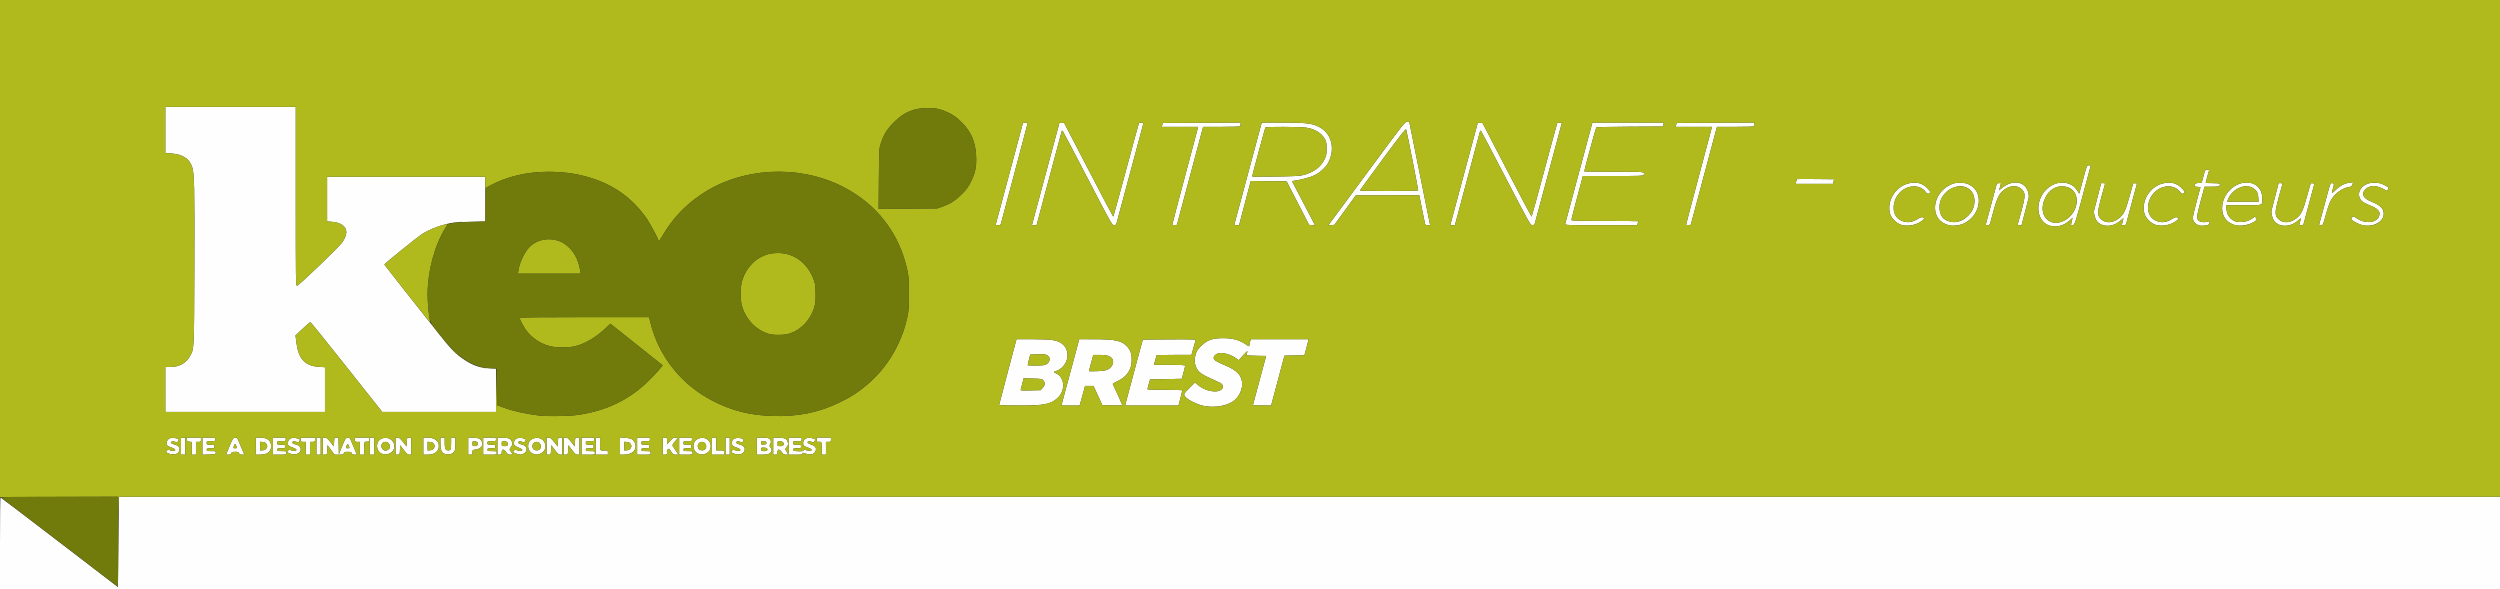 <?xml version="1.0" encoding="UTF-8" standalone="no"?>
<!-- Created with Inkscape (http://www.inkscape.org/) -->

<svg
   xmlns:dc="http://purl.org/dc/elements/1.1/"
   xmlns:cc="http://creativecommons.org/ns#"
   xmlns:rdf="http://www.w3.org/1999/02/22-rdf-syntax-ns#"
   xmlns:svg="http://www.w3.org/2000/svg"
   xmlns="http://www.w3.org/2000/svg"
   version="1.1"
   width="3508"
   height="827"
   id="svg3039">
  <rect width="100%" height="100%" fill="#333333" stroke="none"/>
  <defs
     id="defs3043" />
  <g
     transform="translate(1.8854645e-4,0)"
     id="g3103">
    <path
       d="m 0,762.5 c 0,-35.475 0.338,-64.475 0.75,-64.444 0.412,0.031 37.65,28.332 82.75,62.892 l 82,62.835 0.609,-58.642 c 0.335,-32.253 0.672,-60.779 0.75,-63.392 L 167,697 l 1670.5,0 1670.5,0 0,65 0,65 -1754,0 L 0,827 0,762.5 z M 236.75,636.393 c -4.093,-1.754 -4.501,-2.525 -2.298,-4.353 1.133,-0.941 2.202,-0.933 4.874,0.033 3.682,1.331 7.088,0.667 6.446,-1.258 -0.217,-0.651 -2.402,-1.888 -4.854,-2.749 C 234.603,625.849 234,625.285 234,621.596 c 0,-5.762 5.523,-8.609 12.866,-6.632 4.454,1.199 4.809,1.735 2.884,4.356 -1.079,1.469 -1.693,1.534 -4.486,0.477 -2.4,-0.908 -3.527,-0.933 -4.363,-0.098 -1.717,1.717 -0.386,2.942 4.55,4.185 6.385,1.608 8.497,6.489 4.789,11.069 -2.331,2.879 -8.578,3.546 -13.49,1.441 z M 254,626 l 0,-12 3,0 3,0 0,12 0,12 -3,0 -3,0 0,-12 z m 15,3.063 0,-8.937 -3.25,-0.313 c -2.708,-0.261 -3.303,-0.772 -3.566,-3.063 l -0.316,-2.75 10.066,0 10.066,0 0,3 c 0,2.762 -0.278,3 -3.5,3 l -3.5,0 0,9 0,9 -3,0 -3,0 0,-8.937 z m 15,-3.026 0,-12.038 9,0 c 8.933,0 9,0.018 9,2.5 0,2.389 -0.267,2.5 -6,2.5 -5.733,0 -6,0.111 -6,2.5 0,2.364 0.3,2.5 5.5,2.5 5.2,0 5.5,0.136 5.5,2.5 0,2.364 -0.3,2.5 -5.5,2.5 -4.833,0 -5.5,0.242 -5.5,2 0,1.797 0.667,2 6.57,2 6.241,0 6.554,0.113 6.25,2.25 -0.302,2.124 -0.839,2.266 -9.57,2.538 l -9.25,0.288 0,-12.038 z m 38.013,0.212 c 4.533,-10.985 5.041,-11.77 7.802,-12.055 2.818,-0.291 3.101,0.053 6.168,7.5 1.768,4.293 4.045,9.717 5.06,12.055 l 1.845,4.25 -3.376,0 c -2.498,0 -3.542,-0.52 -4.011,-2 -0.52,-1.639 -1.513,-2 -5.5,-2 -3.987,0 -4.98,0.361 -5.5,2 -0.468,1.476 -1.513,2 -3.985,2 l -3.351,0 4.849,-11.75 z M 331.694,626 c -0.623,-1.65 -1.44,-3 -1.815,-3 -0.376,0 -1.154,1.35 -1.729,3 -1.003,2.878 -0.929,3 1.815,3 2.764,0 2.823,-0.102 1.729,-3 z m 27.306,0 0,-12 5.532,0 c 10.467,0 15.777,3.981 15.895,11.918 C 380.546,633.868 375.11,638 364.532,638 L 359,638 l 0,-12 z m 14.969,2.75 c 1.375,-2.47 1.375,-3.03 0,-5.5 -1.172,-2.104 -2.405,-2.823 -5.25,-3.06 L 365,619.879 365,626 l 0,6.121 3.719,-0.31 c 2.845,-0.237 4.078,-0.956 5.25,-3.06 z M 383,626 l 0,-12 9,0 c 8.933,0 9,0.018 9,2.5 0,2.389 -0.267,2.5 -6,2.5 -5.733,0 -6,0.111 -6,2.5 0,2.364 0.3,2.5 5.5,2.5 5.2,0 5.5,0.136 5.5,2.5 0,2.364 -0.3,2.5 -5.5,2.5 -4.833,0 -5.5,0.242 -5.5,2 0,1.795 0.667,2 6.489,2 6.31,0 6.483,0.069 6.282,2.5 -0.205,2.472 -0.31,2.5 -9.489,2.5 L 383,638 l 0,-12 z m 23.75,10.387 c -4.093,-1.748 -4.501,-2.519 -2.298,-4.347 1.133,-0.941 2.202,-0.933 4.874,0.033 3.682,1.331 7.088,0.667 6.446,-1.258 -0.217,-0.651 -2.402,-1.888 -4.854,-2.749 C 404.603,625.849 404,625.285 404,621.596 c 0,-5.769 5.402,-8.583 12.605,-6.567 4.758,1.332 5.038,1.714 3.145,4.29 -1.079,1.469 -1.693,1.534 -4.486,0.477 -2.4,-0.908 -3.527,-0.933 -4.363,-0.098 -1.717,1.717 -0.386,2.942 4.55,4.185 4.533,1.141 6.549,3.278 6.549,6.94 0,5.562 -8.226,8.563 -15.25,5.564 z M 429,629 l 0,-9 -3.5,0 c -3.222,0 -3.5,-0.238 -3.5,-3 l 0,-3 10,0 10,0 0,3 c 0,2.762 -0.278,3 -3.5,3 l -3.5,0 0,9 0,9 -3,0 -3,0 0,-9 z m 15,-3 0,-12 3,0 3,0 0,12 0,12 -3,0 -3,0 0,-12 z m 9,0 0,-12 2.84,0 c 2.293,0 3.785,1.204 7.75,6.25 l 4.91,6.25 0.298,-6.25 c 0.294,-6.172 0.334,-6.25 3.218,-6.25 l 2.921,0 0.282,11.722 0.282,11.722 4.657,-11.472 c 4.368,-10.76 4.842,-11.49 7.634,-11.776 2.847,-0.291 3.117,0.036 6.192,7.5 1.768,4.293 4.045,9.717 5.06,12.055 l 1.845,4.25 -3.376,0 c -2.498,0 -3.542,-0.52 -4.011,-2 -0.52,-1.639 -1.513,-2 -5.5,-2 -3.987,0 -4.98,0.361 -5.5,2 -0.546,1.72 -1.501,1.997 -6.817,1.975 l -6.183,-0.025 -5,-6.643 -5,-6.643 -0.296,6.668 c -0.295,6.652 -0.303,6.668 -3.25,6.668 L 453,638 l 0,-12 z m 36.694,0 c -0.623,-1.65 -1.44,-3 -1.815,-3 -0.376,0 -1.154,1.35 -1.729,3 -1.003,2.878 -0.929,3 1.815,3 2.764,0 2.823,-0.102 1.729,-3 z m 15.306,3 0,-9 -3.5,0 c -3.222,0 -3.5,-0.238 -3.5,-3 l 0,-3 10,0 10,0 0,2.889 c 0,1.669 -0.528,2.869 -1.25,2.842 C 510.893,619.514 511,619.341 511,629 l 0,9 -3,0 -3,0 0,-9 z m 14,-3 0,-12 3,0 3,0 0,12 0,12 -3,0 -3,0 0,-12 z m 16.198,10.375 c -7.912,-4.014 -8.293,-16.31 -0.632,-20.41 9.892,-5.294 21.205,3.038 18.318,13.492 -1.822,6.599 -11.135,10.241 -17.686,6.918 z m 11.037,-6.775 C 548.684,625.932 545.557,620 541.174,620 c -7.383,0 -8.33,9.871 -1.174,12.234 1.649,0.544 5.08,-0.906 6.235,-2.634 z M 555,626 l 0,-12 2.84,0 c 2.293,0 3.785,1.204 7.75,6.25 l 4.91,6.25 0.298,-6.25 c 0.295,-6.188 0.327,-6.25 3.25,-6.25 l 2.952,0 0,12 0,12 -2.75,-0.025 c -2.21,-0.02 -3.732,-1.33 -7.75,-6.668 l -5,-6.643 -0.296,6.668 c -0.295,6.652 -0.303,6.668 -3.25,6.668 L 555,638 l 0,-12 z m 39,0 0,-12 5.48,0 c 11.131,0 17.522,5.437 16.172,13.756 C 614.571,634.419 608.936,638 599.532,638 L 594,638 l 0,-12 z m 14.969,2.75 c 1.375,-2.47 1.375,-3.03 0,-5.5 -1.172,-2.104 -2.405,-2.823 -5.25,-3.06 L 600,619.879 600,626 l 0,6.121 3.719,-0.31 c 2.845,-0.237 4.078,-0.956 5.25,-3.06 z m 14.416,7.868 C 619.399,634.816 618,630.851 618,621.351 L 618,614 l 3,0 3,0 0,7.066 C 624,629.628 625.069,632 628.928,632 632.514,632 633,630.738 633,621.418 L 633,614 l 3,0 3,0 0,8.944 c 0,7.836 -0.279,9.269 -2.252,11.562 -2.753,3.2 -8.831,4.161 -13.364,2.112 z M 657,625.868 l 0,-12.132 7.683,0.493 c 6.79,0.436 7.952,0.806 10,3.187 4.821,5.604 1.274,12.382 -6.966,13.311 -4.584,0.517 -4.717,0.626 -4.717,3.902 0,3.078 -0.26,3.37 -3,3.37 l -3,0 0,-12.132 z m 13.07,-1.452 c 1.889,-2.276 -0.035,-4.843 -3.92,-5.23 -3.002,-0.299 -3.149,-0.146 -3.149,3.25 0,3.259 0.246,3.563 2.878,3.563 1.583,0 3.469,-0.713 4.192,-1.584 z M 678,626 l 0,-12 9,0 c 8.933,0 9,0.018 9,2.5 0,2.389 -0.267,2.5 -6,2.5 -5.733,0 -6,0.111 -6,2.5 0,2.364 0.3,2.5 5.5,2.5 5.2,0 5.5,0.136 5.5,2.5 0,2.364 -0.3,2.5 -5.5,2.5 -4.833,0 -5.5,0.242 -5.5,2 0,1.795 0.667,2 6.5,2 6.267,0 6.5,0.09 6.5,2.5 0,2.491 -0.033,2.5 -9.5,2.5 l -9.5,0 0,-12 z m 20,0 0,-12 6.25,0.056 c 9.499,0.086 13.052,1.64 14.179,6.205 0.788,3.191 0.598,4.209 -1.25,6.71 -2.641,3.571 -2.648,3.872 -0.179,7.029 2.685,3.432 2.506,4.002 -1.25,3.988 -2.607,-0.01 -3.697,-0.702 -5.509,-3.5 C 707.144,629.707 704,629.713 704,634.5 c 0,3.222 -0.238,3.5 -3,3.5 l -3,0 0,-12 z m 14.555,-2.174 C 713.406,621.144 710.854,619 706.809,619 704.265,619 704,619.331 704,622.5 c 0,3.407 0.105,3.5 3.933,3.5 3.159,0 4.068,-0.428 4.623,-2.174 z M 723.75,636.342 c -4.091,-1.697 -4.504,-2.471 -2.298,-4.301 1.133,-0.941 2.202,-0.933 4.874,0.033 3.594,1.3 7.092,0.679 6.482,-1.15 -0.197,-0.592 -2.822,-2.055 -5.833,-3.252 -4.953,-1.969 -5.505,-2.495 -5.795,-5.517 -0.582,-6.069 5.152,-9.219 12.956,-7.117 4.184,1.127 4.524,1.684 2.615,4.283 -1.079,1.469 -1.693,1.534 -4.486,0.477 -2.4,-0.908 -3.527,-0.933 -4.363,-0.098 -1.722,1.722 -0.382,2.943 4.614,4.2 5.084,1.28 7.179,4.203 6.098,8.509 -0.703,2.801 -5.19,5.622 -8.813,5.54 -1.265,-0.028 -3.987,-0.751 -6.05,-1.607 z m 23.448,-0.014 c -5.733,-2.826 -7.869,-10.195 -4.719,-16.286 2.174,-4.204 9.273,-6.732 14.504,-5.165 4.98,1.492 8.29,5.958 8.29,11.187 0,4.851 -2.126,8.165 -6.599,10.287 -4.343,2.061 -7.258,2.055 -11.476,-0.023 z m 10.23,-5.899 C 760.961,626.896 758.148,620 753.174,620 c -5.349,0 -8.107,6.207 -4.519,10.171 2.03,2.244 6.652,2.379 8.774,0.257 z M 767,626 l 0,-12 2.84,0 c 2.293,0 3.785,1.204 7.75,6.25 l 4.91,6.25 0.298,-6.25 c 0.295,-6.188 0.327,-6.25 3.25,-6.25 l 2.952,0 0,12 0,12 -2.75,-0.025 c -2.21,-0.02 -3.732,-1.33 -7.75,-6.668 l -5,-6.643 -0.296,6.668 c -0.295,6.652 -0.303,6.668 -3.25,6.668 L 767,638 l 0,-12 z m 24,0 0,-12 2.84,0 c 2.293,0 3.785,1.204 7.75,6.25 l 4.91,6.25 0.298,-6.25 c 0.295,-6.188 0.327,-6.25 3.25,-6.25 l 2.952,0 0,12 0,12 -2.75,-0.025 c -2.21,-0.02 -3.732,-1.33 -7.75,-6.668 l -5,-6.643 -0.296,6.668 c -0.295,6.652 -0.303,6.668 -3.25,6.668 L 791,638 l 0,-12 z m 25,0 0,-12 9,0 c 8.933,0 9,0.018 9,2.5 0,2.389 -0.267,2.5 -6,2.5 -5.733,0 -6,0.111 -6,2.5 0,2.364 0.3,2.5 5.5,2.5 5.2,0 5.5,0.136 5.5,2.5 0,2.364 -0.3,2.5 -5.5,2.5 -4.833,0 -5.5,0.242 -5.5,2 0,1.791 0.667,2 6.375,2 6.133,0 6.375,0.095 6.375,2.5 0,2.489 -0.042,2.5 -9.375,2.5 l -9.375,0 0,-12 z m 20,0 0,-12 3,0 3,0 0,9 c 0,9.99 -0.386,9.536 7.75,9.105 2.99,-0.158 3.25,0.07 3.25,2.861 l 0,3.033 -8.5,0 -8.5,0 0,-12 z m 34,-0.134 0,-12.134 6.75,0.51 c 8.554,0.646 11.732,2.149 13.811,6.529 C 895.011,630.148 888.162,638 875.532,638 L 870,638 l 0,-12.134 z m 14.969,2.884 c 1.375,-2.47 1.375,-3.03 0,-5.5 -1.172,-2.104 -2.405,-2.823 -5.25,-3.06 L 876,619.879 876,626 l 0,6.121 3.719,-0.31 c 2.845,-0.237 4.078,-0.956 5.25,-3.06 z M 894,626 l 0,-12 9,0 c 8.933,0 9,0.018 9,2.5 0,2.389 -0.267,2.5 -6,2.5 -5.733,0 -6,0.111 -6,2.5 0,2.364 0.3,2.5 5.5,2.5 5.2,0 5.5,0.136 5.5,2.5 0,2.364 -0.3,2.5 -5.5,2.5 -4.833,0 -5.5,0.242 -5.5,2 0,1.795 0.667,2 6.5,2 6.267,0 6.5,0.09 6.5,2.5 0,2.491 -0.033,2.5 -9.5,2.5 l -9.5,0 0,-12 z m 36,0 0,-12 3,0 c 2.906,0 3.001,0.149 3.045,4.75 l 0.045,4.75 4.324,-4.823 c 3.749,-4.182 4.763,-4.78 7.629,-4.5 l 3.305,0.323 -4.186,4.825 c -2.361,2.721 -3.887,5.338 -3.5,6 0.378,0.646 2.425,3.762 4.55,6.925 l 3.863,5.75 -3.787,-0.002 c -3.404,-0.002 -4.077,-0.461 -6.648,-4.53 -2.298,-3.637 -3.134,-4.302 -4.25,-3.376 C 936.625,630.726 936,632.765 936,634.622 936,637.709 935.741,638 933,638 l -3,0 0,-12 z m 23,0 0,-12 9,0 c 8.933,0 9,0.018 9,2.5 0,2.389 -0.267,2.5 -6,2.5 -5.733,0 -6,0.111 -6,2.5 0,2.364 0.3,2.5 5.5,2.5 5.2,0 5.5,0.136 5.5,2.5 0,2.364 -0.3,2.5 -5.5,2.5 -4.833,0 -5.5,0.242 -5.5,2 0,1.795 0.667,2 6.489,2 6.31,0 6.483,0.069 6.282,2.5 -0.205,2.472 -0.31,2.5 -9.489,2.5 L 953,638 l 0,-12 z m 26.198,10.327 c -5.733,-2.826 -7.869,-10.195 -4.719,-16.286 2.174,-4.204 9.273,-6.732 14.504,-5.165 4.98,1.492 8.29,5.958 8.29,11.187 0,4.851 -2.126,8.165 -6.599,10.287 -4.343,2.061 -7.258,2.055 -11.476,-0.023 z m 10.23,-5.899 C 992.961,626.896 990.148,620 985.174,620 c -5.349,0 -8.107,6.207 -4.519,10.171 2.03,2.244 6.652,2.379 8.774,0.257 z M 999,626 l 0,-12 3,0 3,0 0,9 0,9 5.5,0 c 5.444,0 5.5,0.03 5.5,3 l 0,3 -8.5,0 -8.5,0 0,-12 z m 19,0 0,-12 3,0 3,0 0,12 0,12 -3,0 -3,0 0,-12 z m 11.75,10.393 c -4.093,-1.754 -4.501,-2.525 -2.298,-4.353 1.133,-0.941 2.202,-0.933 4.874,0.033 3.682,1.331 7.088,0.667 6.446,-1.258 -0.217,-0.651 -2.402,-1.888 -4.854,-2.749 -6.314,-2.217 -6.917,-2.781 -6.917,-6.47 0,-4.796 3.019,-7.114 9.145,-7.022 5.865,0.088 8.593,2.039 6.615,4.732 -1.089,1.483 -1.698,1.549 -4.496,0.491 -2.4,-0.908 -3.527,-0.933 -4.363,-0.098 -1.717,1.717 -0.386,2.942 4.55,4.185 6.385,1.608 8.497,6.489 4.789,11.069 -2.331,2.879 -8.578,3.546 -13.49,1.441 z M 1062,626 l 0,-12 6.935,0 c 3.814,0 8.077,0.434 9.472,0.965 3.195,1.215 4.344,5.271 2.346,8.281 -1.328,2 -1.273,2.484 0.559,4.962 1.708,2.31 1.846,3.15 0.872,5.289 -1.535,3.37 -4.87,4.503 -13.248,4.503 l -6.935,0 0,-12 z m 14.677,5.399 c 0.789,-2.055 -1.311,-3.364 -5.427,-3.384 -2.804,-0.013 -3.25,0.328 -3.25,2.485 0,2.253 0.398,2.5 4.031,2.5 2.774,0 4.223,-0.499 4.646,-1.601 z M 1075.5,621.5 c 0,-1.589 -0.77,-2.064 -3.75,-2.31 -3.458,-0.286 -3.75,-0.107 -3.75,2.31 0,2.417 0.292,2.597 3.75,2.31 2.98,-0.247 3.75,-0.721 3.75,-2.31 z m 9.5,4.5 0,-12 6.25,0.056 c 9.499,0.086 13.052,1.64 14.179,6.205 0.796,3.224 0.601,4.206 -1.368,6.868 l -2.297,3.107 2.182,3.881 2.182,3.882 -3.314,-0.007 c -2.662,-0.005 -3.782,-0.694 -5.693,-3.5 -3.209,-4.712 -6.121,-4.709 -6.121,0.007 0,3.222 -0.238,3.5 -3,3.5 l -3,0 0,-12 z m 14.555,-2.174 c 0.851,-2.682 -1.702,-4.826 -5.746,-4.826 -2.543,0 -2.809,0.331 -2.809,3.5 0,3.407 0.105,3.5 3.933,3.5 3.159,0 4.068,-0.428 4.623,-2.174 z M 1107,626 l 0,-12 9,0 c 8.933,0 9,0.018 9,2.5 0,2.389 -0.267,2.5 -6,2.5 -5.733,0 -6,0.111 -6,2.5 0,2.364 0.3,2.5 5.5,2.5 5.2,0 5.5,0.136 5.5,2.5 0,2.364 -0.3,2.5 -5.5,2.5 -4.752,0 -5.5,0.261 -5.5,1.915 0,1.657 0.881,1.96 6.54,2.25 4.548,0.233 6.951,-0.077 7.89,-1.019 1.109,-1.113 1.972,-1.13 4.834,-0.095 3.734,1.35 7.153,0.701 6.508,-1.236 -0.217,-0.651 -2.402,-1.888 -4.854,-2.749 -6.314,-2.217 -6.917,-2.781 -6.917,-6.47 0,-5.762 5.523,-8.609 12.866,-6.632 4.474,1.205 4.811,1.728 2.844,4.419 -1.099,1.504 -1.683,1.587 -3.936,0.56 -2.926,-1.333 -6.161,-0.606 -5.544,1.246 0.218,0.653 2.609,1.89 5.315,2.749 5.943,1.887 7.884,5.426 5.402,9.849 -2.576,4.59 -8.144,5.112 -16.696,1.565 -0.692,-0.287 -1.25,0.189 -1.25,1.065 0,1.333 -1.5,1.583 -9.5,1.583 l -9.5,0 0,-12 z m 46,3 c 0,-9.398 -0.013,-9.423 -4.75,-9.039 -1.885,0.153 -2.25,-0.317 -2.25,-2.889 l 0,-3.072 10,0 10,0 0,3 c 0,2.762 -0.278,3 -3.5,3 l -3.5,0 0,9 0,9 -3,0 -3,0 0,-9 z m -921,-82.5 0,-31.5 6.319,0 c 12.871,0 22.516,-5.12 27.985,-14.855 6.283,-11.186 6.022,-6.025 6.433,-126.913 0.381,-112.068 -0.041,-130.148 -3.259,-139.427 -3.928,-11.327 -13.217,-17.236 -29.005,-18.449 L 232,214.705 232,182.352 232,150 l 91.5,0 91.5,0 0,125.5 c 0,120.351 0.074,125.5 1.806,125.5 2.171,0 58.277,-53.742 62.979,-60.326 4.181,-5.854 6.215,-10.732 6.211,-14.892 -0.009,-7.973 -7.896,-13.684 -20.104,-14.558 L 459,310.731 459,279.366 459,248 l 111,0 111,0 0,31.371 0,31.371 -22.25,0.513 c -20.754,0.479 -23.057,0.722 -34.246,3.622 -12.526,3.246 -24.648,8.472 -33.533,14.456 -7.537,5.076 -51.928,41.034 -51.68,41.863 0.186,0.621 41.582,53.214 78.943,100.298 14.852,18.717 22.122,25.959 33.742,33.611 11.718,7.716 21.468,11.085 33.775,11.67 l 10.25,0.487 0,30.369 0,30.369 -79.847,0 -79.847,0 -49.903,-62.992 C 458.956,480.362 436.05,452.03 435.5,452.048 c -0.55,0.018 -5.468,4.219 -10.929,9.337 l -9.929,9.304 1.183,9.628 c 2.851,23.202 12.053,33.21 31.66,34.434 l 8.516,0.531 0,31.359 0,31.359 -112,0 -112,0 0,-31.5 z m 1456.5,22.924 c -8.783,-1.94 -20.188,-7.475 -24.438,-11.86 -3.971,-4.097 -3.804,-4.501 5.803,-13.974 l 7.007,-6.91 3.601,3.162 c 10.28,9.026 27.235,12.352 33.6,6.592 2.439,-2.207 2.47,-5.632 0.07,-7.804 -1.021,-0.924 -6.956,-3.916 -13.188,-6.65 -17.896,-7.848 -21.669,-11.257 -24.096,-21.769 -1.007,-4.362 -0.911,-6.124 0.651,-11.915 1.607,-5.961 2.579,-7.536 7.911,-12.815 8.484,-8.4 15.79,-10.982 31.079,-10.982 12.774,0 22.424,2.565 30.765,8.178 5.56,3.742 5.733,3.804 5.741,2.072 0,-0.688 0.474,-2.938 1.047,-5 l 1.041,-3.75 40.532,0 40.532,0 -0.677,3.082 c -0.372,1.695 -1.676,6.757 -2.898,11.25 l -2.221,8.168 -14.009,0.276 -14.009,0.276 -9.339,34.974 -9.339,34.974 -12.834,0 c -7.059,0 -12.823,-0.113 -12.809,-0.25 0.014,-0.138 4.207,-15.775 9.319,-34.75 l 9.294,-34.5 -13.819,-0.277 c -7.601,-0.153 -13.819,-0.381 -13.819,-0.507 0,-0.126 0.429,-1.801 0.953,-3.723 0.909,-3.335 0.663,-3.178 -5.452,3.48 l -6.404,6.974 -2.829,-2.092 c -7.572,-5.598 -18.406,-8.983 -24.87,-7.771 -3.882,0.728 -7.398,3.777 -7.398,6.415 0,3.125 3.248,5.295 15.658,10.459 17.595,7.321 24.317,14.678 24.336,26.632 0.014,8.948 -5.26,18.931 -12.708,24.056 -9.971,6.86 -27.338,9.469 -41.787,6.278 z M 1401.984,568.25 c -0.01,-0.412 5.465,-21.337 12.164,-46.5 l 12.18,-45.75 22.888,0 c 26.155,0 33.96,1.172 40.802,6.129 8.002,5.796 10.258,16.91 5.408,26.642 -2.756,5.531 -8.706,10.692 -13.554,11.757 -3.656,0.803 -3.647,1.909 0.028,3.431 11.874,4.918 13.461,23.48 2.881,33.696 -9.985,9.643 -18.273,11.345 -55.24,11.345 -15.148,0 -27.549,-0.338 -27.558,-0.75 z m 61.1,-24.016 c 3.382,-3.788 3.698,-7.045 1.006,-10.373 -1.8,-2.226 -2.651,-2.379 -14.859,-2.687 l -12.95,-0.327 -1.684,6.827 c -0.926,3.755 -1.931,7.649 -2.233,8.654 -0.516,1.72 0.284,1.808 13.628,1.5 l 14.177,-0.327 2.915,-3.266 z m 3.254,-32.173 c 6.605,-2.511 8.69,-9.32 3.987,-13.02 -2.41,-1.896 -3.764,-2.076 -13.688,-1.823 l -11.014,0.281 -1.789,7 c -0.984,3.85 -1.799,7.338 -1.812,7.75 -0.033,1.088 21.394,0.922 24.316,-0.189 z m 35.529,10.439 12.532,-46.5 21.55,0.017 c 29.832,0.024 38.74,2.13 46.282,10.941 4.247,4.962 5.768,9.806 5.768,18.371 0,13.434 -6.83,23.457 -20.251,29.713 -3.713,1.731 -6.569,3.442 -6.347,3.803 0.746,1.213 13.598,29.371 13.598,29.793 0,0.23 -6.338,0.292 -14.084,0.14 l -14.084,-0.277 -6.225,-13.5 -6.225,-13.5 -5.907,0 -5.907,0 -2.323,8.5 c -1.278,4.675 -2.993,10.863 -3.812,13.75 l -1.49,5.25 -12.804,0 -12.804,0 12.532,-46.5 z m 52.5,-3.958 c 7.114,-3.462 9.942,-12.03 5.382,-16.302 C 1556.214,498.928 1552.542,498 1542.973,498 l -8.896,0 -1.124,4.25 c -0.618,2.337 -1.986,7.391 -3.039,11.23 -1.053,3.839 -1.914,7.15 -1.914,7.358 0,0.208 5.062,0.2 11.25,-0.017 8.36,-0.294 12.244,-0.879 15.118,-2.278 z m 25.093,47.636 c 0.341,-1.552 5.905,-22.364 12.364,-46.25 l 11.744,-43.428 37.327,-0.262 c 29.726,-0.209 37.23,-0.005 36.851,1 -0.567,1.503 -3.148,10.552 -4.71,16.512 l -1.114,4.25 -24.461,0 c -13.454,0 -24.462,0.114 -24.462,0.253 0,0.139 -0.868,3.289 -1.929,7 l -1.929,6.747 21.929,0 c 16.885,0 21.926,0.288 21.914,1.25 -0.01,0.688 -1.067,5.075 -2.351,9.75 l -2.336,8.5 -22.298,0.5 -22.298,0.5 -1.816,6.5 c -0.999,3.575 -1.832,6.838 -1.851,7.25 -0.019,0.412 10.99,0.75 24.465,0.75 13.475,0 24.503,0.338 24.508,0.75 0,0.412 -1.189,5.362 -2.651,11 l -2.659,10.25 -37.429,0 -37.429,0 0.62,-2.822 z m 1295.668,-249.82 c -13.966,-5.131 -19.064,-23.214 -11.251,-39.911 7.13,-15.236 23.936,-23.66 37.929,-19.012 6.3,2.093 9.697,4.712 13.13,10.125 l 2.665,4.202 5.331,-19.882 C 2928.247,232.06 2928.272,232 2931.055,232 l 2.792,0 -3.41,12.75 c -19.116,71.472 -18.886,70.724 -21.898,71.079 -2.55,0.3 -2.739,0.104 -2.166,-2.25 0.345,-1.418 0.911,-3.816 1.257,-5.329 l 0.629,-2.75 -3.879,3.644 c -8.27,7.769 -19.92,10.642 -29.25,7.214 z m 20.12,-6.188 c 17.198,-7.784 24.565,-30.354 13.88,-42.527 -4.673,-5.324 -14.299,-7.608 -22.28,-5.288 -7.249,2.107 -13.055,7.272 -16.793,14.937 -7.128,14.617 -4.097,28.496 7.402,33.888 4.827,2.263 11.382,1.891 17.79,-1.009 z m -227.609,5.258 c -6.646,-2.124 -13.792,-9.327 -15.576,-15.701 -4.706,-16.808 6.653,-36.546 24.079,-41.839 12.04,-3.657 21.612,-1.329 29.238,7.112 3.014,3.336 3.513,4.423 2.559,5.572 -1.801,2.17 -3.661,1.725 -5.999,-1.438 -7.769,-10.508 -25.177,-10.106 -35.786,0.825 -5.408,5.573 -8.291,11.869 -8.899,19.432 -0.883,11.004 4.471,18.887 14.672,21.603 6.096,1.623 11.803,0.539 18.547,-3.522 4.529,-2.727 6.109,-3.229 7.619,-2.421 2.427,1.299 2.393,1.701 -0.345,4.1 -7.377,6.462 -20.785,9.258 -30.11,6.278 z M 2735,316.119 c -5.891,-1.292 -11.881,-4.972 -14.918,-9.164 -10.911,-15.062 -2.624,-38.715 16.743,-47.794 4.714,-2.21 7.03,-2.651 13.675,-2.606 6.681,0.045 8.867,0.502 13.259,2.772 20.689,10.69 15.646,43.359 -8.393,54.364 -5.862,2.684 -14.505,3.714 -20.366,2.429 z m 18.122,-7.139 c 5.975,-2.991 11.537,-8.49 14.646,-14.479 3.683,-7.096 3.777,-17.134 0.22,-23.487 -8.827,-15.765 -33.915,-11.472 -43.755,7.487 -5.039,9.708 -2.871,24.414 4.29,29.106 7.397,4.847 16.632,5.362 24.601,1.373 z m 196.378,6.524 c -2.2,-0.775 -5.207,-2.838 -6.681,-4.586 -3.075,-3.644 -5.324,-11.674 -4.392,-15.685 0.349,-1.503 2.722,-10.72 5.274,-20.482 l 4.639,-17.75 2.937,0 c 2.02,0 2.779,0.412 2.431,1.318 -0.278,0.725 -2.625,9.142 -5.215,18.705 -5.739,21.191 -5.767,25.505 -0.203,30.604 6.294,5.768 15.511,5.518 24.089,-0.654 7.376,-5.307 10.082,-10.665 15.606,-30.898 2.767,-10.134 5.211,-18.605 5.431,-18.825 0.22,-0.22 1.489,-0.254 2.819,-0.075 l 2.418,0.325 -7.267,26.945 c -3.997,14.82 -7.528,27.982 -7.846,29.25 -0.437,1.741 -1.285,2.305 -3.469,2.305 l -2.89,0 1.319,-5 c 0.725,-2.75 1.182,-5 1.015,-5 -0.167,0 -1.814,1.418 -3.659,3.151 -7.47,7.015 -17.565,9.448 -26.356,6.353 z m 75.14,-0.075 c -6.646,-2.124 -13.792,-9.327 -15.576,-15.701 -4.706,-16.808 6.653,-36.546 24.079,-41.839 12.04,-3.657 21.612,-1.329 29.238,7.112 3.014,3.336 3.513,4.423 2.559,5.572 -1.801,2.17 -3.661,1.725 -5.999,-1.438 -7.769,-10.508 -25.177,-10.106 -35.786,0.825 -5.408,5.573 -8.291,11.869 -8.899,19.432 -0.883,11.004 4.471,18.887 14.672,21.603 6.096,1.623 11.803,0.539 18.547,-3.522 4.529,-2.727 6.109,-3.229 7.619,-2.421 2.427,1.299 2.393,1.701 -0.345,4.1 -7.377,6.462 -20.785,9.258 -30.11,6.278 z M 3086,316.402 c -6.159,-2.25 -9.003,-5.759 -8.997,-11.102 0,-1.54 2.415,-11.8 5.362,-22.8 l 5.359,-20 -4.215,-0.299 c -3.851,-0.273 -4.175,-0.506 -3.756,-2.7 0.394,-2.062 1.108,-2.443 5.057,-2.701 l 4.598,-0.3 2.451,-9.25 c 2.381,-8.988 2.534,-9.25 5.363,-9.25 2.41,0 2.807,0.329 2.306,1.909 -1.051,3.31 -4.529,16.043 -4.529,16.579 0,0.282 4.5,0.513 10,0.513 5.5,0 10,0.413 10,0.918 0,3.674 -1.137,4.082 -11.379,4.082 l -10.165,0 -5.228,19.315 c -5.713,21.109 -6.234,25.465 -3.352,28.073 2.513,2.274 7.904,3.043 12.479,1.78 3.573,-0.987 3.708,-0.936 3.079,1.15 -0.362,1.2 -1.042,2.594 -1.511,3.097 -0.985,1.058 -10.699,1.799 -12.923,0.987 z m 49.19,-0.817 c -12.489,-4.084 -18.491,-13.948 -16.862,-27.708 1.857,-15.675 15.532,-29.77 30.617,-31.557 14.804,-1.753 25.325,7.202 25.47,21.68 0.109,10.823 2.251,10 -26.023,10 l -24.67,0 0.554,6.111 c 0.623,6.871 3.79,11.83 9.83,15.389 5.198,3.063 15.789,2.688 22.573,-0.8 2.849,-1.464 5.463,-3.121 5.809,-3.681 0.952,-1.541 1.894,-1.238 3.337,1.073 1.122,1.796 1.05,2.299 -0.509,3.559 -7.329,5.924 -21.575,8.73 -30.126,5.934 z m 33.615,-38.599 c -0.523,-7.23 -2.666,-10.569 -8.864,-13.808 -10.923,-5.709 -27.684,2.387 -33.434,16.148 l -1.535,3.673 22.134,0 22.134,0 -0.435,-6.013 z m 29.695,38.517 c -2.2,-0.775 -5.207,-2.838 -6.681,-4.586 -3.075,-3.644 -5.324,-11.674 -4.392,-15.685 0.349,-1.503 2.722,-10.72 5.274,-20.482 l 4.639,-17.75 2.937,0 c 2.02,0 2.779,0.412 2.431,1.318 -0.278,0.725 -2.625,9.142 -5.215,18.705 -5.739,21.191 -5.767,25.505 -0.203,30.604 6.294,5.768 15.511,5.518 24.089,-0.654 7.376,-5.307 10.082,-10.665 15.606,-30.898 2.767,-10.134 5.211,-18.605 5.431,-18.825 0.22,-0.22 1.489,-0.254 2.819,-0.075 l 2.418,0.325 -7.267,26.945 c -3.997,14.82 -7.528,27.982 -7.846,29.25 -0.437,1.741 -1.285,2.305 -3.469,2.305 l -2.89,0 1.319,-5 c 0.725,-2.75 1.182,-5 1.015,-5 -0.167,0 -1.814,1.418 -3.659,3.151 -7.47,7.015 -17.565,9.448 -26.356,6.353 z m 115.429,0.189 c -4.772,-1.349 -13.355,-5.955 -14.476,-7.767 -0.357,-0.578 0.116,-1.897 1.051,-2.93 1.653,-1.827 1.843,-1.785 6.848,1.528 14.004,9.268 31.647,5.272 31.647,-7.169 0,-3.518 -4.856,-7.785 -11.798,-10.367 -3.136,-1.166 -7.655,-3.258 -10.043,-4.649 -10.35,-6.029 -9.122,-19.399 2.32,-25.279 4.041,-2.077 6.396,-2.559 12.5,-2.559 6.365,0 8.437,0.461 13.481,3 6.55,3.297 7.148,4.106 5.065,6.86 -1.368,1.809 -1.485,1.805 -4.216,-0.132 -3.479,-2.467 -11.466,-5.23 -15.094,-5.223 -8.164,0.017 -15.215,5.193 -15.215,11.17 0,4.172 4.393,8.017 13.028,11.405 12.419,4.872 17.321,11.003 15.484,19.365 -2.237,10.187 -17.353,16.487 -30.583,12.747 z M 1397.276,314.75 c 0.243,-0.688 8.943,-33.083 19.333,-71.991 l 18.891,-70.741 3.25,-0.009 c 1.788,-0.005 3.25,0.34 3.25,0.766 0,0.426 -8.116,31.139 -18.036,68.25 -9.92,37.111 -18.487,69.162 -19.039,71.225 -0.919,3.44 -1.296,3.75 -4.547,3.75 -2.405,0 -3.402,-0.402 -3.102,-1.25 z m 50.779,1 c 0.03,-0.138 8.704,-32.425 19.276,-71.75 l 19.221,-71.5 3.332,0 3.332,0 34.142,65.722 c 18.778,36.147 34.392,65.735 34.698,65.75 0.306,0.015 8.406,-29.26 18,-65.056 9.594,-35.796 17.716,-65.53 18.049,-66.074 0.333,-0.545 1.925,-0.844 3.538,-0.666 l 2.933,0.324 -18.229,68 c -10.026,37.4 -18.724,69.688 -19.328,71.75 -0.929,3.17 -1.528,3.75 -3.878,3.75 -2.664,0 -4.18,-2.693 -36.527,-64.901 -18.561,-35.696 -34.344,-65.717 -35.074,-66.715 -1.218,-1.666 -1.402,-1.532 -2.256,1.651 -0.512,1.906 -8.542,31.927 -17.845,66.715 l -16.915,63.25 -3.261,0 c -1.794,0 -3.237,-0.113 -3.207,-0.25 z M 1645,315.073 c 0,-0.58 7.845,-30.421 17.434,-66.313 9.589,-35.893 17.737,-66.497 18.108,-68.01 l 0.675,-2.75 -25.522,0 -25.522,0 0.735,-2.75 0.735,-2.75 54.797,-0.259 54.797,-0.259 -0.605,2.259 c -0.333,1.242 -0.611,2.596 -0.619,3.009 -0.01,0.412 -11.664,0.75 -25.903,0.75 l -25.889,0 -1.678,6.25 c -0.923,3.438 -9.193,34.375 -18.378,68.75 l -16.7,62.5 -3.233,0.313 c -1.797,0.174 -3.233,-0.155 -3.233,-0.74 z m 87.237,-0.823 c 0.259,-0.963 8.962,-33.362 19.34,-72 l 18.87,-70.25 29.189,0 c 31.687,0 40.109,0.905 49.829,5.355 18.634,8.531 24.848,30.432 14.428,50.856 -3.123,6.121 -11.907,14.217 -19.204,17.7 -5.797,2.767 -18.478,6.226 -27.992,7.637 l -3.804,0.564 5.917,11.195 c 3.254,6.157 10.527,20.11 16.162,31.007 l 10.245,19.813 -4.167,-0.313 -4.167,-0.313 -15.727,-30.5 -15.727,-30.5 -25.163,-0.267 -25.163,-0.267 -0.883,3.267 c -0.485,1.797 -4.18,15.755 -8.21,31.017 l -7.327,27.75 -3.458,0 c -2.806,0 -3.37,-0.33 -2.988,-1.75 z m 96.523,-68.604 c 14.236,-3.702 24.346,-11.055 29.448,-21.417 2.988,-6.069 3.291,-7.52 3.285,-15.708 -0.01,-7.324 -0.412,-9.773 -2.162,-13.021 -4.724,-8.768 -14.31,-14.639 -26.861,-16.453 -8.55,-1.236 -56.143,-1.383 -56.889,-0.176 -0.539,0.872 -18.58,67.596 -18.58,68.718 0,0.328 14.738,0.391 32.75,0.14 25.886,-0.36 34.062,-0.797 39.01,-2.083 z m 46.484,55.164 c 6.237,-8.42 30.376,-41.072 53.643,-72.56 40.378,-54.645 42.447,-57.25 45.458,-57.247 l 3.155,0.003 14.626,72.497 14.626,72.497 -3.269,0 c -1.798,0 -3.473,-0.562 -3.722,-1.25 -0.249,-0.688 -2.195,-10.137 -4.324,-21 l -3.871,-19.75 -44.532,0.058 -44.533,0.058 -15.045,20.692 -15.045,20.692 -4.253,0.31 -4.253,0.31 11.34,-15.31 z M 1990,266.868 c 0,-1.954 -16.069,-83.271 -16.842,-85.226 -0.581,-1.471 -7.403,7.174 -32.696,41.436 -17.579,23.812 -32.112,43.661 -32.295,44.108 -0.183,0.448 18.154,0.814 40.75,0.814 29.925,0 41.083,-0.308 41.083,-1.132 z m 45.054,48.882 c 0.03,-0.138 8.704,-32.425 19.276,-71.75 l 19.221,-71.5 3.332,0 3.332,0 34.142,65.722 c 18.778,36.147 34.392,65.735 34.698,65.75 0.306,0.015 8.406,-29.26 18,-65.056 9.594,-35.796 17.716,-65.53 18.049,-66.074 0.333,-0.545 1.925,-0.844 3.538,-0.666 l 2.933,0.324 -18.229,68 c -10.026,37.4 -18.724,69.688 -19.328,71.75 -0.929,3.17 -1.528,3.75 -3.878,3.75 -2.664,0 -4.18,-2.693 -36.527,-64.901 -18.561,-35.696 -34.344,-65.717 -35.074,-66.715 -1.218,-1.666 -1.402,-1.532 -2.256,1.651 -0.512,1.906 -8.542,31.927 -17.845,66.715 l -16.915,63.25 -3.261,0 c -1.794,0 -3.237,-0.113 -3.207,-0.25 z m 161.191,-1.5 c 0.264,-0.963 8.965,-33.362 19.336,-72 l 18.857,-70.25 50.194,0 50.194,0 -0.735,2.75 -0.735,2.75 -46.388,0.26 c -25.514,0.143 -46.712,0.593 -47.108,1 -0.609,0.626 -16.86,60.084 -16.86,61.687 0,0.304 18.9,0.553 42,0.553 44.528,0 43.145,-0.148 41.393,4.418 -0.54,1.408 -5.262,1.582 -42.961,1.582 l -42.355,0 -1.113,4.25 c -0.612,2.337 -4.229,15.859 -8.039,30.049 -3.809,14.189 -6.926,26.452 -6.926,27.25 0,1.248 6.592,1.451 47,1.451 25.85,0 47,0.196 47,0.435 0,0.239 -0.439,1.589 -0.975,3 l -0.975,2.565 -50.641,0 c -47.746,0 -50.614,-0.1 -50.162,-1.75 z M 2366,315.073 c 0,-0.58 7.845,-30.421 17.434,-66.313 9.589,-35.893 17.737,-66.497 18.108,-68.01 l 0.675,-2.75 -25.522,0 -25.522,0 0.735,-2.75 0.735,-2.75 54.797,-0.259 54.797,-0.259 -0.605,2.259 c -0.333,1.242 -0.611,2.596 -0.619,3.009 -0.01,0.412 -11.664,0.75 -25.903,0.75 l -25.889,0 -1.684,6.25 c -0.926,3.438 -9.194,34.375 -18.373,68.75 l -16.69,62.5 -3.237,0.313 C 2367.438,315.988 2366,315.659 2366,315.073 z M 2786.508,314.75 c 0.357,-1.001 8.187,-30.016 14.438,-53.5 0.998,-3.75 1.469,-4.25 4.002,-4.25 l 2.871,0 -1.317,4.991 -1.317,4.991 4.215,-3.453 c 11.22,-9.194 24.636,-10.01 32.227,-1.962 3.508,3.719 5.971,11.787 4.946,16.201 -0.349,1.503 -2.722,10.72 -5.274,20.482 l -4.639,17.75 -2.937,0 c -2.02,0 -2.779,-0.412 -2.431,-1.318 0.278,-0.725 2.625,-9.142 5.215,-18.705 5.739,-21.191 5.767,-25.505 0.203,-30.604 -6.294,-5.768 -15.511,-5.518 -24.089,0.654 -8.279,5.957 -10.925,12.131 -19.6,45.723 -0.977,3.783 -1.419,4.25 -4.028,4.25 -1.915,0 -2.776,-0.433 -2.485,-1.25 z m 467.785,-0.071 c 0.279,-0.727 3.503,-12.539 7.165,-26.25 8.89,-33.286 8.233,-31.429 11.12,-31.429 2.832,0 2.949,0.947 0.933,7.591 -2.268,7.477 -1.934,7.649 3.858,1.994 6.171,-6.025 12.763,-9.458 19.747,-10.285 l 4.877,-0.578 -1.068,3.063 c -0.892,2.558 -1.756,3.178 -5.246,3.761 -10.245,1.711 -20.975,10.164 -25.96,20.454 -1.466,3.025 -4.332,11.688 -6.369,19.25 -3.689,13.695 -3.715,13.75 -6.633,13.75 -2.017,0 -2.772,-0.412 -2.423,-1.321 z m -733.908,-59.856 c 0.349,-1.747 0.788,-3.33 0.975,-3.517 0.187,-0.187 12.024,-0.22 26.304,-0.073 l 25.964,0.267 -0.843,3.25 -0.843,3.25 -26.096,0 -26.096,0 0.635,-3.177 z"
       id="path3109"
       style="fill:#fefefe" />
    <path
       d="m 130.872,797.25 c -1.244,-1.586 -1.208,-1.621 0.378,-0.378 0.963,0.755 1.75,1.542 1.75,1.75 0,0.823 -0.821,0.293 -2.128,-1.372 z M 166.215,708.739 166,696.977 83,697.239 -1.8854645e-4,697.5 -9.4273224e-5,348.75 0,0 l 1754,0 1754,0 0,348.5 0,348.5 -1670.468,0 -1670.468,0 -0.317,11.75 -0.317,11.75 -0.215,-11.761 z m 84.025,-73.786 c 3.708,-4.58 1.597,-9.461 -4.789,-11.069 -4.936,-1.243 -6.267,-2.467 -4.55,-4.185 0.836,-0.836 1.963,-0.811 4.363,0.098 2.793,1.057 3.407,0.992 4.486,-0.477 1.925,-2.62 1.57,-3.156 -2.884,-4.356 C 239.523,612.987 234,615.834 234,621.596 c 0,3.689 0.603,4.253 6.917,6.47 2.453,0.861 4.637,2.098 4.854,2.749 0.641,1.924 -2.765,2.589 -6.446,1.258 -2.672,-0.966 -3.741,-0.973 -4.874,-0.033 -2.202,1.828 -1.795,2.599 2.298,4.353 4.912,2.105 11.159,1.438 13.49,-1.441 z M 260,626 l 0,-12 -3,0 -3,0 0,12 0,12 3,0 3,0 0,-12 z m 15,3 0,-9 3.5,0 c 3.222,0 3.5,-0.238 3.5,-3 l 0,-3 -10.066,0 -10.066,0 0.316,2.75 c 0.264,2.291 0.858,2.802 3.566,3.063 l 3.25,0.313 0,8.937 0,8.937 3,0 3,0 0,-9 z m 27.82,6.25 c 0.304,-2.137 -0.009,-2.25 -6.25,-2.25 C 290.667,633 290,632.797 290,631 c 0,-1.758 0.667,-2 5.5,-2 5.2,0 5.5,-0.136 5.5,-2.5 0,-2.364 -0.3,-2.5 -5.5,-2.5 -5.2,0 -5.5,-0.136 -5.5,-2.5 0,-2.389 0.267,-2.5 6,-2.5 5.733,0 6,-0.111 6,-2.5 0,-2.481 -0.067,-2.5 -9,-2.5 l -9,0 0,12.038 0,12.038 9.25,-0.288 c 8.73,-0.271 9.268,-0.414 9.57,-2.538 z M 324.5,636 c 0.52,-1.639 1.513,-2 5.5,-2 3.987,0 4.98,0.361 5.5,2 0.47,1.48 1.513,2 4.011,2 l 3.376,0 -1.845,-4.25 c -1.015,-2.337 -3.292,-7.762 -5.06,-12.055 -3.067,-7.446 -3.35,-7.791 -6.168,-7.5 -2.761,0.285 -3.269,1.07 -7.802,12.055 l -4.849,11.75 3.351,0 c 2.472,0 3.517,-0.524 3.985,-2 z m 3.65,-10 c 0.575,-1.65 1.353,-3 1.729,-3 0.376,0 1.192,1.35 1.815,3 1.094,2.898 1.035,3 -1.729,3 -2.745,0 -2.819,-0.122 -1.815,-3 z m 45.132,10.638 c 5.26,-2.226 7.228,-5.179 7.145,-10.72 C 380.309,617.981 374.999,614 364.532,614 L 359,614 l 0,12 0,12 5.532,0 c 3.043,0 6.98,-0.613 8.75,-1.362 z M 365,626 l 0,-6.121 3.719,0.31 c 2.845,0.237 4.078,0.956 5.25,3.06 1.375,2.47 1.375,3.03 0,5.5 -1.172,2.104 -2.405,2.823 -5.25,3.06 L 365,632.121 365,626 z m 36.771,9.5 c 0.201,-2.431 0.028,-2.5 -6.282,-2.5 -5.822,0 -6.489,-0.205 -6.489,-2 0,-1.758 0.667,-2 5.5,-2 5.2,0 5.5,-0.136 5.5,-2.5 0,-2.364 -0.3,-2.5 -5.5,-2.5 -5.2,0 -5.5,-0.136 -5.5,-2.5 0,-2.389 0.267,-2.5 6,-2.5 5.733,0 6,-0.111 6,-2.5 0,-2.481 -0.067,-2.5 -9,-2.5 l -9,0 0,12 0,12 9.282,0 c 9.179,0 9.284,-0.028 9.489,-2.5 z M 420.25,634.867 c 3.722,-4.442 1.564,-9.381 -4.799,-10.984 -4.936,-1.243 -6.267,-2.467 -4.55,-4.185 0.836,-0.836 1.963,-0.811 4.363,0.098 2.793,1.057 3.407,0.992 4.486,-0.477 1.892,-2.576 1.612,-2.958 -3.145,-4.29 C 409.402,613.013 404,615.827 404,621.596 c 0,3.689 0.603,4.253 6.917,6.47 2.453,0.861 4.637,2.098 4.854,2.749 0.641,1.924 -2.765,2.589 -6.446,1.258 -2.672,-0.966 -3.741,-0.973 -4.874,-0.033 -2.203,1.828 -1.795,2.599 2.298,4.347 4.772,2.038 11.117,1.323 13.5,-1.52 z M 435,629 l 0,-9 3.5,0 c 3.222,0 3.5,-0.238 3.5,-3 l 0,-3 -10,0 -10,0 0,3 c 0,2.762 0.278,3 3.5,3 l 3.5,0 0,9 0,9 3,0 3,0 0,-9 z m 15,-3 0,-12 -3,0 -3,0 0,12 0,12 3,0 3,0 0,-12 z m 9.204,5.332 0.296,-6.668 5,6.643 5,6.643 6.183,0.025 c 5.316,0.021 6.272,-0.255 6.817,-1.975 0.52,-1.639 1.513,-2 5.5,-2 3.987,0 4.98,0.361 5.5,2 0.47,1.48 1.513,2 4.011,2 l 3.376,0 -1.845,-4.25 c -1.015,-2.337 -3.292,-7.762 -5.06,-12.055 -3.074,-7.464 -3.345,-7.791 -6.192,-7.5 -2.792,0.286 -3.266,1.016 -7.634,11.776 L 475.5,637.443 475.218,625.722 474.937,614 l -2.921,0 c -2.884,0 -2.924,0.078 -3.218,6.25 l -0.298,6.25 -4.91,-6.25 c -3.965,-5.046 -5.457,-6.25 -7.75,-6.25 L 453,614 l 0,12 0,12 2.954,0 c 2.947,0 2.955,-0.015 3.25,-6.668 z M 486.15,626 c 0.575,-1.65 1.353,-3 1.729,-3 0.376,0 1.192,1.35 1.815,3 1.094,2.898 1.035,3 -1.729,3 -2.745,0 -2.819,-0.122 -1.815,-3 z M 511,629 c 0,-9.659 -0.107,-9.486 5.75,-9.269 0.722,0.027 1.25,-1.173 1.25,-2.842 L 518,614 l -10,0 -10,0 0,3 c 0,2.762 0.278,3 3.5,3 l 3.5,0 0,9 0,9 3,0 3,0 0,-9 z m 14,-3 0,-12 -3,0 -3,0 0,12 0,12 3,0 3,0 0,-12 z m 24.11,8.922 c 3.501,-2.493 5.077,-7.662 3.775,-12.379 -2.594,-9.393 -17.999,-11.024 -22.47,-2.378 -6.119,11.832 7.597,22.659 18.695,14.757 z M 540,632.234 C 532.843,629.871 533.79,620 541.174,620 c 4.383,0 7.51,5.932 5.061,9.6 -1.154,1.729 -4.586,3.179 -6.235,2.634 z m 21.204,-0.902 0.296,-6.668 5,6.643 c 4.018,5.338 5.54,6.648 7.75,6.668 L 577,638 l 0,-12 0,-12 -2.952,0 c -2.923,0 -2.955,0.062 -3.25,6.25 l -0.298,6.25 -4.91,-6.25 c -3.965,-5.046 -5.457,-6.25 -7.75,-6.25 L 555,614 l 0,12 0,12 2.954,0 c 2.947,0 2.955,-0.015 3.25,-6.668 z m 47.078,5.306 c 6.754,-2.858 9.333,-9.432 6.25,-15.928 C 612.45,616.322 607.242,614 599.48,614 L 594,614 l 0,12 0,12 5.532,0 c 3.043,0 6.98,-0.613 8.75,-1.362 z M 600,626 l 0,-6.121 3.719,0.31 c 2.845,0.237 4.078,0.956 5.25,3.06 1.375,2.47 1.375,3.03 0,5.5 -1.172,2.104 -2.405,2.823 -5.25,3.06 L 600,632.121 600,626 z m 36.748,8.506 C 638.721,632.213 639,630.78 639,622.944 L 639,614 l -3,0 -3,0 0,7.418 C 633,630.738 632.514,632 628.928,632 625.069,632 624,629.628 624,621.066 L 624,614 l -3,0 -3,0 0,7.351 c 0,9.5 1.399,13.465 5.384,15.267 4.533,2.049 10.611,1.089 13.364,-2.112 z M 663,634.63 c 0,-3.275 0.133,-3.385 4.717,-3.902 8.239,-0.929 11.786,-7.707 6.966,-13.311 -2.048,-2.381 -3.21,-2.752 -10,-3.187 L 657,613.737 l 0,12.132 0,12.132 3,0 c 2.74,0 3,-0.292 3,-3.37 z m 0,-12.193 c 0,-3.396 0.147,-3.549 3.149,-3.25 C 672.436,619.812 672.189,626 665.878,626 663.246,626 663,625.696 663,622.437 z M 697,635.5 c 0,-2.41 -0.233,-2.5 -6.5,-2.5 -5.833,0 -6.5,-0.205 -6.5,-2 0,-1.758 0.667,-2 5.5,-2 5.2,0 5.5,-0.136 5.5,-2.5 0,-2.364 -0.3,-2.5 -5.5,-2.5 -5.2,0 -5.5,-0.136 -5.5,-2.5 0,-2.389 0.267,-2.5 6,-2.5 5.733,0 6,-0.111 6,-2.5 0,-2.481 -0.067,-2.5 -9,-2.5 l -9,0 0,12 0,12 9.5,0 c 9.467,0 9.5,-0.009 9.5,-2.5 z m 7,-1 c 0,-4.787 3.144,-4.793 6.241,-0.012 1.812,2.798 2.902,3.49 5.509,3.5 3.756,0.014 3.935,-0.555 1.25,-3.988 -2.469,-3.156 -2.461,-3.457 0.179,-7.029 1.848,-2.5 2.038,-3.519 1.25,-6.71 -1.128,-4.565 -4.68,-6.12 -14.179,-6.205 L 698,614 l 0,12 0,12 3,0 c 2.762,0 3,-0.278 3,-3.5 z m 0,-12 c 0,-3.169 0.265,-3.5 2.809,-3.5 4.045,0 6.598,2.144 5.746,4.826 C 712.001,625.572 711.092,626 707.933,626 704.105,626 704,625.907 704,622.5 z m 31.035,13.982 c 3.387,-1.751 4.705,-5.563 3.123,-9.033 -0.767,-1.683 -2.459,-2.747 -5.644,-3.549 -4.996,-1.258 -6.336,-2.478 -4.614,-4.2 0.836,-0.836 1.963,-0.811 4.363,0.098 2.793,1.057 3.407,0.992 4.486,-0.477 1.909,-2.599 1.569,-3.156 -2.615,-4.283 -7.804,-2.101 -13.538,1.048 -12.956,7.117 0.29,3.022 0.842,3.548 5.795,5.517 3.011,1.197 5.636,2.66 5.833,3.252 0.61,1.829 -2.888,2.45 -6.482,1.15 -2.672,-0.966 -3.741,-0.973 -4.874,-0.033 -2.206,1.831 -1.792,2.605 2.298,4.301 4.808,1.994 7.632,2.029 11.285,0.14 z m 23.639,-0.131 c 4.473,-2.123 6.599,-5.437 6.599,-10.287 0,-5.228 -3.31,-9.695 -8.29,-11.187 -5.231,-1.567 -12.33,0.961 -14.504,5.165 -3.15,6.091 -1.014,13.46 4.719,16.286 4.217,2.078 7.133,2.084 11.476,0.023 z m -10.019,-6.179 C 745.067,626.207 747.825,620 753.174,620 c 4.974,0 7.788,6.896 4.255,10.429 -2.122,2.122 -6.743,1.986 -8.774,-0.257 z m 24.549,1.161 0.296,-6.668 5,6.643 c 4.018,5.338 5.54,6.648 7.75,6.668 L 789,638 l 0,-12 0,-12 -2.952,0 c -2.923,0 -2.955,0.062 -3.25,6.25 l -0.298,6.25 -4.91,-6.25 c -3.965,-5.046 -5.457,-6.25 -7.75,-6.25 L 767,614 l 0,12 0,12 2.954,0 c 2.947,0 2.955,-0.015 3.25,-6.668 z m 24,0 0.296,-6.668 5,6.643 c 4.018,5.338 5.54,6.648 7.75,6.668 L 813,638 l 0,-12 0,-12 -2.952,0 c -2.923,0 -2.955,0.062 -3.25,6.25 l -0.298,6.25 -4.91,-6.25 c -3.965,-5.046 -5.457,-6.25 -7.75,-6.25 L 791,614 l 0,12 0,12 2.954,0 c 2.947,0 2.955,-0.015 3.25,-6.668 z M 834.75,635.5 c 0,-2.405 -0.242,-2.5 -6.375,-2.5 -5.708,0 -6.375,-0.209 -6.375,-2 0,-1.758 0.667,-2 5.5,-2 5.2,0 5.5,-0.136 5.5,-2.5 0,-2.364 -0.3,-2.5 -5.5,-2.5 -5.2,0 -5.5,-0.136 -5.5,-2.5 0,-2.389 0.267,-2.5 6,-2.5 5.733,0 6,-0.111 6,-2.5 0,-2.481 -0.067,-2.5 -9,-2.5 l -9,0 0,12 0,12 9.375,0 c 9.333,0 9.375,-0.011 9.375,-2.5 z M 853,634.967 c 0,-2.791 -0.26,-3.02 -3.25,-2.861 C 841.614,632.536 842,632.99 842,623 l 0,-9 -3,0 -3,0 0,12 0,12 8.5,0 8.5,0 0,-3.033 z m 31.282,1.672 c 6.726,-2.847 9.332,-9.434 6.279,-15.868 -2.079,-4.381 -5.257,-5.883 -13.811,-6.529 l -6.75,-0.51 0,12.134 0,12.134 5.532,0 c 3.043,0 6.98,-0.613 8.75,-1.362 z M 876,626 l 0,-6.121 3.719,0.31 c 2.845,0.237 4.078,0.956 5.25,3.06 1.375,2.47 1.375,3.03 0,5.5 -1.172,2.104 -2.405,2.823 -5.25,3.06 L 876,632.121 876,626 z m 37,9.5 c 0,-2.41 -0.233,-2.5 -6.5,-2.5 -5.833,0 -6.5,-0.205 -6.5,-2 0,-1.758 0.667,-2 5.5,-2 5.2,0 5.5,-0.136 5.5,-2.5 0,-2.364 -0.3,-2.5 -5.5,-2.5 -5.2,0 -5.5,-0.136 -5.5,-2.5 0,-2.389 0.267,-2.5 6,-2.5 5.733,0 6,-0.111 6,-2.5 0,-2.481 -0.067,-2.5 -9,-2.5 l -9,0 0,12 0,12 9.5,0 c 9.467,0 9.5,-0.009 9.5,-2.5 z m 23,-0.878 c 0,-1.858 0.625,-3.896 1.389,-4.53 1.116,-0.926 1.952,-0.261 4.25,3.376 2.571,4.07 3.245,4.529 6.648,4.53 l 3.787,0.002 -3.863,-5.75 c -2.125,-3.163 -4.172,-6.279 -4.55,-6.925 -0.387,-0.662 1.139,-3.279 3.5,-6 l 4.186,-4.825 -3.305,-0.323 c -2.866,-0.28 -3.88,0.318 -7.629,4.5 l -4.324,4.823 -0.045,-4.75 C 936.001,614.149 935.906,614 933,614 l -3,0 0,12 0,12 3,0 c 2.741,0 3,-0.291 3,-3.378 z M 971.771,635.5 c 0.201,-2.431 0.028,-2.5 -6.282,-2.5 -5.822,0 -6.489,-0.205 -6.489,-2 0,-1.758 0.667,-2 5.5,-2 5.2,0 5.5,-0.136 5.5,-2.5 0,-2.364 -0.3,-2.5 -5.5,-2.5 -5.2,0 -5.5,-0.136 -5.5,-2.5 0,-2.389 0.267,-2.5 6,-2.5 5.733,0 6,-0.111 6,-2.5 0,-2.481 -0.067,-2.5 -9,-2.5 l -9,0 0,12 0,12 9.282,0 c 9.179,0 9.284,-0.028 9.489,-2.5 z m 18.903,0.851 c 4.473,-2.123 6.599,-5.437 6.599,-10.287 0,-5.228 -3.31,-9.695 -8.29,-11.187 -5.231,-1.567 -12.33,0.961 -14.504,5.165 -3.15,6.091 -1.014,13.46 4.719,16.286 4.217,2.078 7.133,2.084 11.476,0.023 z m -10.019,-6.179 C 977.067,626.207 979.825,620 985.174,620 c 4.974,0 7.788,6.896 4.255,10.429 -2.122,2.122 -6.743,1.986 -8.774,-0.257 z M 1016,635 c 0,-2.97 -0.056,-3 -5.5,-3 l -5.5,0 0,-9 0,-9 -3,0 -3,0 0,12 0,12 8.5,0 8.5,0 0,-3 z m 8,-9 0,-12 -3,0 -3,0 0,12 0,12 3,0 3,0 0,-12 z m 19.24,8.952 c 3.708,-4.58 1.597,-9.461 -4.789,-11.069 -4.936,-1.243 -6.267,-2.467 -4.55,-4.185 0.836,-0.836 1.963,-0.811 4.363,0.098 2.798,1.059 3.406,0.992 4.496,-0.491 1.978,-2.693 -0.75,-4.644 -6.615,-4.732 -6.126,-0.092 -9.145,2.226 -9.145,7.022 0,3.689 0.603,4.253 6.917,6.47 2.453,0.861 4.637,2.098 4.854,2.749 0.641,1.924 -2.765,2.589 -6.446,1.258 -2.672,-0.966 -3.741,-0.973 -4.874,-0.033 -2.202,1.828 -1.795,2.599 2.298,4.353 4.912,2.105 11.159,1.438 13.49,-1.441 z m 35.207,2.068 c 1.418,-0.539 3.099,-2.124 3.736,-3.523 0.975,-2.139 0.836,-2.979 -0.872,-5.289 -1.832,-2.478 -1.887,-2.963 -0.559,-4.962 1.998,-3.01 0.849,-7.066 -2.346,-8.281 C 1077.012,614.434 1072.749,614 1068.935,614 l -6.935,0 0,12 0,12 6.935,0 c 3.814,0 8.095,-0.441 9.512,-0.98 z M 1068,630.5 c 0,-2.157 0.446,-2.498 3.25,-2.485 4.116,0.019 6.216,1.329 5.427,3.384 -0.423,1.102 -1.872,1.601 -4.646,1.601 -3.634,0 -4.031,-0.247 -4.031,-2.5 z m 0,-9 c 0,-2.417 0.292,-2.597 3.75,-2.31 2.98,0.247 3.75,0.721 3.75,2.31 0,1.589 -0.77,2.064 -3.75,2.31 -3.458,0.286 -3.75,0.107 -3.75,-2.31 z m 23,13 c 0,-4.716 2.912,-4.719 6.121,-0.007 1.911,2.806 3.031,3.495 5.693,3.5 l 3.314,0.007 -2.182,-3.882 -2.182,-3.881 2.297,-3.107 c 1.968,-2.662 2.164,-3.645 1.368,-6.868 -1.128,-4.565 -4.68,-6.12 -14.179,-6.205 L 1085,614 l 0,12 0,12 3,0 c 2.762,0 3,-0.278 3,-3.5 z m 0,-12 c 0,-3.169 0.265,-3.5 2.809,-3.5 4.045,0 6.598,2.144 5.746,4.826 -0.554,1.746 -1.463,2.174 -4.623,2.174 -3.828,0 -3.933,-0.093 -3.933,-3.5 z m 35,13.917 c 0,-0.876 0.558,-1.352 1.25,-1.065 8.552,3.546 14.12,3.025 16.696,-1.565 2.482,-4.422 0.541,-7.961 -5.402,-9.849 -2.705,-0.859 -5.097,-2.096 -5.315,-2.749 -0.617,-1.852 2.618,-2.579 5.544,-1.246 2.254,1.027 2.837,0.944 3.936,-0.56 1.968,-2.691 1.631,-3.214 -2.844,-4.419 -7.343,-1.977 -12.866,0.87 -12.866,6.632 0,3.689 0.603,4.253 6.917,6.47 2.453,0.861 4.637,2.098 4.854,2.749 0.645,1.937 -2.774,2.586 -6.508,1.236 -2.862,-1.035 -3.725,-1.018 -4.834,0.095 -0.939,0.942 -3.342,1.252 -7.89,1.019 -5.659,-0.29 -6.54,-0.593 -6.54,-2.25 0,-1.654 0.748,-1.915 5.5,-1.915 5.2,0 5.5,-0.136 5.5,-2.5 0,-2.364 -0.3,-2.5 -5.5,-2.5 -5.2,0 -5.5,-0.136 -5.5,-2.5 0,-2.389 0.267,-2.5 6,-2.5 5.733,0 6,-0.111 6,-2.5 0,-2.481 -0.067,-2.5 -9,-2.5 l -9,0 0,12 0,12 9.5,0 c 8,0 9.5,-0.25 9.5,-1.583 z M 1159,629 l 0,-9 3.5,0 c 3.222,0 3.5,-0.238 3.5,-3 l 0,-3 -10,0 -10,0 0,3.072 c 0,2.573 0.365,3.042 2.25,2.889 4.737,-0.384 4.75,-0.359 4.75,9.039 l 0,9 3,0 3,0 0,-9 z M 804.789,582.942 c 41.226,-4.491 75.782,-20.126 103.514,-46.837 6.056,-5.833 13.4,-13.487 16.319,-17.008 l 5.309,-6.403 -36.716,-29.229 -36.716,-29.229 -6.715,6.331 c -13.236,12.478 -27.797,21.202 -41.785,25.035 -8.923,2.445 -28.065,2.447 -37,0.004 -16.377,-4.478 -30.089,-15.464 -37.769,-30.26 C 730.904,450.863 729,446.701 729,446.097 729,445.309 754.587,445 819.877,445 l 90.877,0 2.183,8.706 c 11.725,46.75 43.606,86.522 87.252,108.847 27.218,13.922 51.88,20.144 83.885,21.164 35.672,1.136 64.687,-4.763 94.425,-19.198 15.403,-7.477 24.766,-13.465 37.055,-23.699 17.997,-14.987 32.462,-33.287 42.935,-54.32 7.267,-14.595 11.318,-26.058 14.666,-41.5 1.99,-9.179 2.276,-13.331 2.276,-33 0,-19.669 -0.286,-23.821 -2.276,-33 -11.268,-51.975 -43.096,-93.01 -90.892,-117.19 -62.223,-31.477 -141.768,-27.046 -198.339,11.047 -23.093,15.55 -40.605,34.301 -54.701,58.571 -2.618,4.507 -4.795,7.312 -5.044,6.5 -1.296,-4.214 -11.627,-23.677 -15.953,-30.056 -18.577,-27.392 -43.666,-46.403 -75.105,-56.912 -20.552,-6.87 -39.942,-9.89 -63.621,-9.91 -29.808,-0.025 -57.762,6.516 -81.25,19.01 l -7.25,3.857 0,-7.959 0,-7.959 -111,0 -111,0 0,31.366 0,31.366 6.893,0.493 c 12.208,0.873 20.095,6.585 20.104,14.558 0.005,4.16 -2.029,9.038 -6.211,14.892 C 475.083,347.258 418.978,401 416.806,401 415.074,401 415,395.851 415,275.5 l 0,-125.5 -91.5,0 -91.5,0 0,32.352 0,32.352 8.472,0.651 c 15.788,1.214 25.077,7.122 29.005,18.449 3.218,9.279 3.64,27.36 3.259,139.427 -0.411,120.888 -0.15,115.727 -6.433,126.913 C 260.835,509.88 251.19,515 238.319,515 l -6.319,0 0,31.5 0,31.5 112,0 112,0 0,-31.359 0,-31.359 -8.516,-0.531 c -19.607,-1.223 -28.809,-11.231 -31.66,-34.434 l -1.183,-9.628 9.929,-9.304 c 5.461,-5.117 10.379,-9.319 10.929,-9.337 0.55,-0.018 23.456,28.314 50.903,62.96 L 536.305,578 l 79.847,0 79.847,0 0.225,-30.75 0.225,-30.75 0.525,26 0.525,26 8.5,3.194 c 13.713,5.153 32.007,9.213 52.5,11.649 7.024,0.835 37.352,0.572 46.289,-0.401 z M 679.75,516.338 c 0.688,-0.277 1.812,-0.277 2.5,0 0.688,0.277 0.125,0.504 -1.25,0.504 -1.375,0 -1.938,-0.227 -1.25,-0.504 z m -4.938,-1.021 c 0.722,-0.289 1.584,-0.253 1.917,0.079 0.332,0.332 -0.258,0.569 -1.312,0.525 -1.165,-0.048 -1.402,-0.285 -0.604,-0.604 z M 643.872,499.25 c -1.244,-1.586 -1.208,-1.621 0.378,-0.378 1.666,1.306 2.195,2.128 1.372,2.128 -0.208,0 -0.995,-0.787 -1.75,-1.75 z m -9.404,-8.5 -5.969,-6.25 6.25,5.969 c 5.806,5.544 6.708,6.531 5.969,6.531 -0.155,0 -2.967,-2.812 -6.25,-6.25 z m -9.596,-10.5 c -1.244,-1.586 -1.208,-1.621 0.378,-0.378 0.963,0.755 1.75,1.542 1.75,1.75 0,0.823 -0.821,0.293 -2.128,-1.372 z m -7,-9 c -1.244,-1.586 -1.208,-1.621 0.378,-0.378 0.963,0.755 1.75,1.542 1.75,1.75 0,0.823 -0.821,0.293 -2.128,-1.372 z M 1079,468.567 c -16.889,-4.707 -31.26,-18.906 -37.06,-36.617 -2.059,-6.287 -2.44,-9.401 -2.44,-19.95 0,-10.493 0.385,-13.676 2.4,-19.828 4.451,-13.588 13.73,-25.032 25.294,-31.195 8.138,-4.337 14.732,-5.951 24.375,-5.965 23.826,-0.035 43.286,15.293 51.238,40.358 1.133,3.57 1.638,8.932 1.661,17.63 0.028,10.621 -0.336,13.627 -2.42,20 -5.324,16.281 -18.366,29.869 -33.409,34.807 -7.678,2.52 -22.005,2.888 -29.639,0.76 z M 613.872,466.25 c -1.244,-1.586 -1.208,-1.621 0.378,-0.378 1.666,1.306 2.195,2.128 1.372,2.128 -0.208,0 -0.995,-0.787 -1.75,-1.75 z m -4,-5 c -1.244,-1.586 -1.208,-1.621 0.378,-0.378 0.963,0.755 1.75,1.542 1.75,1.75 0,0.823 -0.821,0.293 -2.128,-1.372 z m -4,-5 c -1.244,-1.586 -1.208,-1.621 0.378,-0.378 1.666,1.306 2.195,2.128 1.372,2.128 -0.208,0 -0.995,-0.787 -1.75,-1.75 z M 571.5,412.345 c -17.6,-22.247 -32.094,-40.763 -32.209,-41.147 -0.227,-0.758 43.988,-36.706 50.951,-41.425 7.561,-5.124 19.478,-10.701 28.381,-13.281 4.777,-1.384 8.874,-2.329 9.104,-2.099 0.23,0.23 -0.696,2.182 -2.056,4.337 C 609.965,343.609 600,380.372 600,413.432 c 0,9.919 1.608,28.581 3.02,35.041 0.477,2.185 0.781,4.051 0.674,4.147 C 603.587,452.715 589.1,434.591 571.5,412.345 z M 727.474,379.325 c 1.809,-12.062 9.615,-27.684 17.131,-34.283 8.327,-7.311 19.734,-10.549 31.364,-8.903 9.171,1.298 16.177,4.848 22.966,11.636 8.232,8.232 12.718,17.817 15.433,32.975 l 0.582,3.25 -44.089,0 -44.089,0 0.701,-4.675 z M 635.75,312.338 c 0.688,-0.277 1.812,-0.277 2.5,0 0.688,0.277 0.125,0.504 -1.25,0.504 -1.375,0 -1.938,-0.227 -1.25,-0.504 z m 9.5,-1.027 c 0.963,-0.252 2.538,-0.252 3.5,0 0.963,0.252 0.175,0.457 -1.75,0.457 -1.925,0 -2.712,-0.206 -1.75,-0.457 z M 1720.233,568.132 c 14.042,-4.929 22.782,-16.08 22.761,-29.041 -0.019,-11.955 -6.741,-19.311 -24.336,-26.632 C 1706.248,507.295 1703,505.125 1703,502 c 0,-2.638 3.515,-5.686 7.398,-6.415 6.464,-1.213 17.298,2.173 24.87,7.771 l 2.829,2.092 6.404,-6.974 c 6.114,-6.658 6.361,-6.816 5.452,-3.48 -0.524,1.921 -0.953,3.597 -0.953,3.723 0,0.126 6.219,0.354 13.819,0.507 l 13.819,0.277 -9.294,34.5 c -5.112,18.975 -9.305,34.612 -9.319,34.75 -0.014,0.138 5.75,0.25 12.809,0.25 l 12.834,0 9.339,-34.974 9.339,-34.974 14.009,-0.276 14.009,-0.276 2.221,-8.168 c 1.221,-4.493 2.525,-9.555 2.898,-11.25 l 0.677,-3.082 -40.532,0 -40.532,0 -1.041,3.75 c -0.573,2.062 -1.044,4.312 -1.047,5 -0.01,1.732 -0.18,1.67 -5.741,-2.072 -8.341,-5.613 -17.991,-8.178 -30.765,-8.178 -15.289,0 -22.594,2.581 -31.079,10.982 -5.332,5.279 -6.304,6.854 -7.911,12.815 -1.561,5.792 -1.658,7.553 -0.651,11.915 2.426,10.512 6.199,13.921 24.096,21.769 6.232,2.733 12.167,5.726 13.188,6.65 2.4,2.172 2.369,5.597 -0.07,7.804 -6.365,5.761 -23.32,2.435 -33.6,-6.592 l -3.601,-3.162 -7.007,6.91 c -9.607,9.474 -9.774,9.877 -5.803,13.974 4.25,4.385 15.655,9.92 24.438,11.86 9.233,2.04 23.948,1.44 31.733,-1.293 z m -255.491,-0.714 c 9.449,-1.952 14.499,-4.412 20.04,-9.763 6.596,-6.369 8.959,-16.551 5.67,-24.424 -1.927,-4.613 -4.787,-7.713 -8.551,-9.272 -3.675,-1.522 -3.684,-2.628 -0.028,-3.431 4.848,-1.065 10.797,-6.226 13.554,-11.757 4.85,-9.732 2.594,-20.846 -5.408,-26.642 C 1483.177,477.172 1475.371,476 1449.217,476 l -22.888,0 -12.18,45.75 c -6.699,25.163 -12.173,46.087 -12.164,46.5 0.01,0.412 12.41,0.75 27.558,0.75 21.221,0 29.3,-0.363 35.2,-1.582 z m -32.378,-21.091 c 0.302,-1.005 1.306,-4.899 2.233,-8.654 l 1.684,-6.827 12.95,0.327 c 12.208,0.308 13.059,0.462 14.859,2.687 2.692,3.328 2.376,6.585 -1.006,10.373 l -2.915,3.266 -14.177,0.327 c -13.344,0.308 -14.144,0.22 -13.628,-1.5 z m 9.658,-34.077 c 0.013,-0.412 0.828,-3.9 1.812,-7.75 l 1.789,-7 11.014,-0.281 c 9.924,-0.253 11.278,-0.073 13.688,1.823 4.703,3.7 2.618,10.509 -3.987,13.02 -2.922,1.111 -24.349,1.277 -24.316,0.189 z m 74.411,51.5 c 0.819,-2.888 2.535,-9.075 3.812,-13.75 l 2.323,-8.5 5.907,0 5.907,0 6.225,13.5 6.225,13.5 14.084,0.277 c 7.746,0.153 14.084,0.09 14.084,-0.14 0,-0.422 -12.852,-28.58 -13.598,-29.793 -0.222,-0.36 2.635,-2.072 6.347,-3.803 13.42,-6.257 20.251,-16.279 20.251,-29.713 0,-8.565 -1.521,-13.409 -5.768,-18.371 -7.542,-8.811 -16.45,-10.917 -46.282,-10.941 L 1514.4,476 l -12.532,46.5 -12.532,46.5 12.804,0 12.804,0 1.49,-5.25 z M 1528,520.838 c 0,-0.208 0.861,-3.519 1.914,-7.358 1.053,-3.839 2.42,-8.892 3.039,-11.23 l 1.124,-4.25 8.896,0 c 9.569,0 13.24,0.928 16.777,4.241 4.56,4.272 1.732,12.84 -5.382,16.302 -2.874,1.399 -6.758,1.984 -15.118,2.278 -6.188,0.217 -11.25,0.225 -11.25,0.017 z M 1656.357,558.75 c 1.462,-5.638 2.655,-10.588 2.651,-11 0,-0.412 -11.033,-0.75 -24.508,-0.75 -13.475,0 -24.484,-0.338 -24.465,-0.75 0.019,-0.412 0.852,-3.675 1.851,-7.25 l 1.816,-6.5 22.298,-0.5 22.298,-0.5 2.336,-8.5 c 1.284,-4.675 2.342,-9.062 2.351,-9.75 0.012,-0.962 -5.029,-1.25 -21.914,-1.25 l -21.929,0 1.929,-6.747 c 1.061,-3.711 1.929,-6.861 1.929,-7 0,-0.139 11.008,-0.253 24.462,-0.253 l 24.461,0 1.114,-4.25 c 1.562,-5.961 4.144,-15.009 4.71,-16.512 0.379,-1.005 -7.126,-1.209 -36.851,-1 l -37.327,0.262 -11.744,43.428 c -6.459,23.886 -12.023,44.698 -12.364,46.25 l -0.62,2.822 37.429,0 37.429,0 2.659,-10.25 z M 2896.029,315.027 c 2.459,-1.231 6.216,-3.879 8.35,-5.883 l 3.879,-3.644 -0.629,2.75 c -0.346,1.512 -0.912,3.91 -1.257,5.329 -0.573,2.354 -0.384,2.55 2.166,2.25 3.013,-0.354 2.782,0.393 21.898,-71.079 l 3.41,-12.75 -2.792,0 c -2.783,0 -2.808,0.06 -8.123,19.882 l -5.331,19.882 -2.665,-4.202 c -7.115,-11.219 -20.702,-14.477 -34.337,-8.235 -19.449,8.904 -27.118,37.624 -13.73,51.419 2.139,2.204 5.856,4.73 8.26,5.613 5.878,2.159 15.104,1.571 20.901,-1.332 z m -18.571,-3.847 c -11.499,-5.392 -14.53,-19.27 -7.402,-33.888 6.83,-14.006 21.312,-19.738 33.785,-13.372 7.042,3.594 10.158,9.23 10.158,18.371 0,18.847 -21.578,35.906 -36.541,28.889 z m -187.319,2.505 c 5.084,-2.431 9.861,-5.851 9.861,-7.06 0,-0.305 -0.857,-1.013 -1.905,-1.574 -1.51,-0.808 -3.09,-0.306 -7.619,2.421 -9.401,5.661 -18.688,5.589 -26.345,-0.206 -10.155,-7.685 -9.174,-25.768 2.024,-37.307 10.609,-10.932 28.017,-11.333 35.786,-0.825 2.338,3.163 4.198,3.608 5.999,1.438 0.954,-1.149 0.454,-2.237 -2.559,-5.572 -7.625,-8.44 -17.198,-10.769 -29.238,-7.112 -17.426,5.293 -28.785,25.031 -24.079,41.839 1.785,6.374 8.931,13.577 15.576,15.701 6.778,2.166 15.782,1.468 22.499,-1.744 z m 65.227,0.005 c 24.039,-11.005 29.082,-43.674 8.393,-54.364 -4.393,-2.27 -6.578,-2.726 -13.259,-2.772 -6.645,-0.045 -8.961,0.396 -13.675,2.606 -15.326,7.184 -24.385,23.999 -20.856,38.711 3.871,16.136 22.428,23.587 39.397,15.819 z m -20.607,-3.053 c -9.565,-3.566 -13.236,-9.181 -13.166,-20.137 0.052,-8.267 2.926,-14.808 9.071,-20.644 6.148,-5.839 11.82,-8.277 19.336,-8.311 8.507,-0.038 14.402,3.065 17.987,9.468 3.558,6.354 3.464,16.391 -0.22,23.487 -6.651,12.815 -21.911,20.275 -33.009,16.137 z m 232.741,4.005 c 2.75,-1.286 6.51,-3.757 8.356,-5.49 1.846,-1.733 3.492,-3.151 3.659,-3.151 0.167,0 -0.29,2.25 -1.015,5 l -1.319,5 2.89,0 c 2.184,0 3.032,-0.563 3.469,-2.305 0.318,-1.268 3.849,-14.43 7.846,-29.25 l 7.267,-26.945 -2.418,-0.325 c -1.33,-0.179 -2.598,-0.145 -2.819,0.075 -0.22,0.22 -2.664,8.692 -5.431,18.825 -5.524,20.233 -8.23,25.591 -15.606,30.898 -8.578,6.172 -17.794,6.423 -24.089,0.654 -5.564,-5.099 -5.536,-9.414 0.203,-30.604 2.59,-9.563 4.936,-17.98 5.215,-18.705 0.348,-0.906 -0.412,-1.318 -2.431,-1.318 l -2.937,0 -4.639,17.75 c -2.552,9.762 -4.925,18.98 -5.274,20.482 -0.931,4.012 1.317,12.041 4.392,15.685 5.195,6.156 15.998,7.786 24.681,3.724 z m 79.639,-0.957 c 5.084,-2.431 9.861,-5.851 9.861,-7.06 0,-0.305 -0.857,-1.013 -1.905,-1.574 -1.51,-0.808 -3.09,-0.306 -7.619,2.421 -9.401,5.661 -18.688,5.589 -26.345,-0.206 -10.155,-7.685 -9.174,-25.768 2.024,-37.307 10.609,-10.932 28.017,-11.333 35.786,-0.825 2.338,3.163 4.198,3.608 5.999,1.438 0.954,-1.149 0.454,-2.237 -2.559,-5.572 -7.625,-8.44 -17.198,-10.769 -29.238,-7.112 -17.426,5.293 -28.785,25.031 -24.079,41.839 1.785,6.374 8.931,13.577 15.576,15.701 6.778,2.166 15.782,1.468 22.499,-1.744 z m 51.784,1.73 c 0.469,-0.503 1.149,-1.897 1.511,-3.097 0.629,-2.086 0.494,-2.137 -3.079,-1.15 -4.574,1.263 -9.966,0.494 -12.479,-1.78 -2.882,-2.608 -2.361,-6.964 3.352,-28.073 L 3093.456,262 l 10.165,0 c 10.242,0 11.379,-0.408 11.379,-4.082 0,-0.505 -4.5,-0.918 -10,-0.918 -5.5,0 -10,-0.231 -10,-0.513 0,-0.536 3.478,-13.268 4.529,-16.579 0.501,-1.58 0.104,-1.909 -2.306,-1.909 -2.829,0 -2.981,0.262 -5.363,9.25 l -2.451,9.25 -4.598,0.3 c -3.949,0.258 -4.662,0.639 -5.057,2.701 -0.419,2.194 -0.095,2.427 3.756,2.7 l 4.215,0.299 -5.359,20 c -2.948,11 -5.361,21.26 -5.362,22.8 -0.01,5.343 2.838,8.852 8.997,11.102 2.224,0.812 11.937,0.071 12.923,-0.987 z m 59.368,-1.801 c 7.925,-3.796 9.118,-4.987 7.535,-7.523 -1.443,-2.31 -2.385,-2.613 -3.337,-1.073 -0.346,0.56 -2.96,2.217 -5.809,3.681 -6.784,3.487 -17.375,3.862 -22.573,0.8 -6.039,-3.559 -9.207,-8.517 -9.83,-15.389 l -0.554,-6.112 24.67,0 c 28.274,0 26.132,0.823 26.023,-10 -0.112,-11.155 -5.607,-18.515 -15.721,-21.058 -21.417,-5.383 -43.779,17.002 -40.282,40.324 2.423,16.159 22.817,24.52 39.878,16.348 z m -31.783,-34.287 c 3.945,-9.442 13.998,-17.045 23.765,-17.973 4.177,-0.397 6.12,-0.03 9.669,1.825 6.198,3.239 8.341,6.578 8.864,13.808 l 0.435,6.013 -22.134,0 -22.134,0 1.535,-3.673 z m 89.992,35.314 c 2.75,-1.286 6.51,-3.757 8.356,-5.49 1.846,-1.733 3.492,-3.151 3.659,-3.151 0.167,0 -0.29,2.25 -1.015,5 l -1.319,5 2.89,0 c 2.184,0 3.032,-0.563 3.469,-2.305 0.318,-1.268 3.849,-14.43 7.846,-29.25 l 7.267,-26.945 -2.418,-0.325 c -1.33,-0.179 -2.598,-0.145 -2.819,0.075 -0.22,0.22 -2.664,8.692 -5.431,18.825 -5.524,20.233 -8.23,25.591 -15.606,30.898 -8.578,6.172 -17.794,6.423 -24.089,0.654 -5.564,-5.099 -5.536,-9.414 0.203,-30.604 2.59,-9.563 4.936,-17.98 5.215,-18.705 0.348,-0.906 -0.412,-1.318 -2.431,-1.318 l -2.937,0 -4.639,17.75 c -2.552,9.762 -4.925,18.98 -5.274,20.482 -0.931,4.012 1.317,12.041 4.392,15.685 5.195,6.156 15.998,7.786 24.681,3.724 z m 118.154,-0.465 c 7.599,-3.877 11.27,-10.439 9.906,-17.708 -0.855,-4.556 -6.738,-9.438 -15.532,-12.888 -8.635,-3.388 -13.028,-7.233 -13.028,-11.405 0,-5.977 7.051,-11.153 15.215,-11.17 3.628,-0.007 11.615,2.756 15.094,5.223 2.731,1.937 2.848,1.94 4.216,0.132 2.083,-2.754 1.485,-3.564 -5.065,-6.86 -12.054,-6.067 -27.969,-3.162 -33.194,6.059 -2.592,4.575 -2.831,8.155 -0.857,12.878 1.568,3.752 6.661,7.154 15.793,10.551 6.942,2.582 11.798,6.849 11.798,10.367 0,12.44 -17.644,16.437 -31.647,7.169 -5.005,-3.312 -5.194,-3.355 -6.848,-1.528 -2.137,2.361 -1.533,3.318 4.226,6.693 9.624,5.64 21.766,6.65 29.923,2.488 z M 1404.925,312.25 c 0.551,-2.062 9.119,-34.114 19.039,-71.225 9.92,-37.111 18.036,-67.824 18.036,-68.25 0,-0.426 -1.462,-0.771 -3.25,-0.766 l -3.25,0.009 -18.891,70.741 c -10.39,38.908 -19.09,71.304 -19.333,71.991 -0.3,0.848 0.697,1.25 3.102,1.25 3.251,0 3.628,-0.31 4.547,-3.75 z m 66.513,-59.5 c 9.303,-34.788 17.333,-64.809 17.845,-66.715 0.855,-3.183 1.038,-3.317 2.256,-1.651 0.73,0.998 16.513,31.019 35.074,66.715 32.347,62.208 33.863,64.901 36.527,64.901 2.35,0 2.949,-0.58 3.878,-3.75 0.604,-2.062 9.302,-34.35 19.328,-71.75 l 18.229,-68 -2.933,-0.324 c -1.613,-0.178 -3.205,0.121 -3.538,0.666 -0.333,0.545 -8.455,30.278 -18.049,66.074 -9.594,35.796 -17.694,65.072 -18,65.056 -0.306,-0.015 -15.92,-29.603 -34.698,-65.75 L 1493.216,172.5 l -3.332,0 -3.332,0 -19.221,71.5 c -10.572,39.325 -19.246,71.612 -19.276,71.75 -0.03,0.138 1.413,0.25 3.207,0.25 l 3.261,0 16.915,-63.25 z m 196.729,0.25 c 9.185,-34.375 17.455,-65.312 18.378,-68.75 l 1.678,-6.25 25.889,0 c 14.239,0 25.895,-0.338 25.903,-0.75 0.01,-0.412 0.286,-1.766 0.619,-3.009 l 0.605,-2.259 -54.797,0.259 -54.797,0.259 -0.735,2.75 -0.735,2.75 25.522,0 25.522,0 -0.675,2.75 c -0.371,1.512 -8.52,32.117 -18.108,68.01 -9.589,35.893 -17.434,65.734 -17.434,66.313 0,0.586 1.436,0.915 3.233,0.74 L 1651.467,315.5 1668.167,253 z m 77.844,35.25 c 4.03,-15.262 7.725,-29.22 8.21,-31.017 l 0.883,-3.267 25.163,0.267 25.163,0.267 15.727,30.5 15.727,30.5 4.167,0.313 4.167,0.313 -10.245,-19.813 c -5.635,-10.897 -12.908,-24.85 -16.162,-31.007 l -5.917,-11.195 3.804,-0.564 c 9.514,-1.41 22.195,-4.87 27.992,-7.637 7.298,-3.483 16.082,-11.579 19.204,-17.7 10.419,-20.424 4.206,-42.325 -14.428,-50.856 C 1839.744,172.905 1831.323,172 1799.636,172 l -29.189,0 -18.87,70.25 c -10.379,38.638 -19.082,71.037 -19.34,72 -0.382,1.42 0.182,1.75 2.988,1.75 l 3.458,0 7.327,-27.75 z M 1757,247.589 c 0,-1.122 18.041,-67.846 18.58,-68.718 0.746,-1.207 48.339,-1.06 56.889,0.176 12.552,1.814 22.137,7.685 26.861,16.453 1.75,3.248 2.156,5.697 2.162,13.021 0.01,8.188 -0.297,9.639 -3.285,15.708 -3.724,7.565 -8.798,12.471 -17.448,16.87 -10.961,5.575 -15.258,6.133 -51.01,6.63 -18.012,0.25 -32.75,0.187 -32.75,-0.14 z m 130.455,47.219 15.045,-20.692 44.533,-0.058 44.532,-0.058 3.871,19.75 c 2.129,10.863 4.075,20.312 4.324,21 0.249,0.688 1.924,1.25 3.722,1.25 l 3.269,0 -14.626,-72.497 -14.626,-72.497 -3.155,-0.003 c -3.012,-0.002 -5.08,2.602 -45.458,57.247 -23.267,31.488 -47.406,64.139 -53.643,72.56 l -11.34,15.31 4.253,-0.31 4.253,-0.31 15.045,-20.692 z m 20.712,-27.622 c 0.183,-0.448 14.716,-20.297 32.295,-44.108 25.293,-34.261 32.115,-42.907 32.696,-41.436 0.772,1.955 16.842,83.272 16.842,85.226 0,0.825 -11.158,1.132 -41.083,1.132 -22.596,0 -40.933,-0.366 -40.75,-0.814 z M 2058.438,252.75 c 9.303,-34.788 17.333,-64.809 17.845,-66.715 0.855,-3.183 1.038,-3.317 2.256,-1.651 0.73,0.998 16.513,31.019 35.074,66.715 32.347,62.208 33.863,64.901 36.527,64.901 2.35,0 2.949,-0.58 3.878,-3.75 0.604,-2.062 9.302,-34.35 19.328,-71.75 l 18.229,-68 -2.933,-0.324 c -1.613,-0.178 -3.205,0.121 -3.538,0.666 -0.333,0.545 -8.455,30.278 -18.049,66.074 -9.594,35.796 -17.694,65.072 -18,65.056 -0.306,-0.015 -15.92,-29.603 -34.698,-65.75 L 2080.216,172.5 l -3.332,0 -3.332,0 -19.221,71.5 c -10.572,39.325 -19.246,71.612 -19.276,71.75 -0.03,0.138 1.413,0.25 3.207,0.25 l 3.261,0 16.915,-63.25 z m 239.587,60.685 c 0.536,-1.411 0.975,-2.761 0.975,-3 0,-0.239 -21.15,-0.435 -47,-0.435 -40.408,0 -47,-0.204 -47,-1.451 0,-0.798 3.117,-13.061 6.926,-27.25 3.809,-14.189 7.426,-27.711 8.039,-30.049 l 1.113,-4.25 42.355,0 c 37.699,0 42.421,-0.174 42.961,-1.582 C 2308.145,240.852 2309.528,241 2265,241 c -23.1,0 -42,-0.249 -42,-0.553 0,-1.603 16.251,-61.06 16.86,-61.687 0.396,-0.407 21.594,-0.857 47.108,-1 l 46.388,-0.26 0.735,-2.75 0.735,-2.75 -50.194,0 -50.194,0 -18.857,70.25 c -10.371,38.638 -19.073,71.037 -19.336,72 -0.452,1.65 2.416,1.75 50.162,1.75 l 50.641,0 0.975,-2.565 z M 2389.165,253 c 9.179,-34.375 17.447,-65.312 18.373,-68.75 l 1.684,-6.25 25.889,0 c 14.239,0 25.895,-0.338 25.903,-0.75 0.01,-0.412 0.286,-1.766 0.619,-3.009 l 0.605,-2.259 -54.797,0.259 -54.797,0.259 -0.735,2.75 -0.735,2.75 25.522,0 25.522,0 -0.675,2.75 c -0.371,1.512 -8.52,32.117 -18.108,68.01 -9.589,35.893 -17.434,65.734 -17.434,66.313 0,0.586 1.438,0.915 3.238,0.74 L 2372.475,315.5 2389.165,253 z m 403.855,58.75 c 8.675,-33.592 11.321,-39.766 19.6,-45.723 8.578,-6.172 17.794,-6.423 24.089,-0.654 5.564,5.099 5.536,9.414 -0.203,30.604 -2.59,9.563 -4.936,17.98 -5.215,18.705 -0.348,0.906 0.412,1.318 2.431,1.318 l 2.937,0 4.639,-17.75 c 2.552,-9.762 4.925,-18.98 5.274,-20.482 1.025,-4.414 -1.438,-12.482 -4.946,-16.201 -7.591,-8.049 -21.007,-7.232 -32.227,1.962 l -4.215,3.453 1.317,-4.991 1.317,-4.991 -2.871,0 c -2.533,0 -3.004,0.5 -4.002,4.25 -6.251,23.484 -14.081,52.499 -14.438,53.5 -0.291,0.817 0.57,1.25 2.485,1.25 2.608,0 3.051,-0.467 4.028,-4.25 z m 470.329,-9.5 c 2.037,-7.562 4.903,-16.225 6.369,-19.25 4.986,-10.289 15.715,-18.743 25.96,-20.454 3.49,-0.583 4.355,-1.203 5.246,-3.761 l 1.068,-3.063 -4.877,0.578 c -6.984,0.827 -13.576,4.261 -19.747,10.285 -5.792,5.655 -6.126,5.483 -3.858,-1.994 2.015,-6.644 1.899,-7.591 -0.933,-7.591 -2.887,0 -2.23,-1.858 -11.12,31.429 -3.662,13.711 -6.886,25.523 -7.165,26.25 -0.349,0.91 0.406,1.321 2.423,1.321 2.918,0 2.945,-0.055 6.633,-13.75 z M 1322.835,289.791 c 10.817,-3.908 17.669,-8.343 26.716,-17.291 6.492,-6.421 8.996,-9.814 12.687,-17.188 6.301,-12.59 8.131,-21.388 7.519,-36.151 -0.821,-19.813 -6.91,-34.07 -20.313,-47.559 -8.293,-8.347 -16.875,-13.65 -27.944,-17.268 -6.543,-2.138 -10.004,-2.631 -19,-2.702 -20.07,-0.159 -33.595,5.424 -48.062,19.839 -9.752,9.717 -14.239,16.978 -18.557,30.029 -2.248,6.796 -2.326,8.231 -2.658,49.311 l -0.342,42.311 41.309,-0.34 41.309,-0.34 7.335,-2.65 z M 2572.785,254.75 l 0.843,-3.25 -25.964,-0.267 c -14.28,-0.147 -26.117,-0.114 -26.304,0.073 -0.187,0.187 -0.626,1.77 -0.975,3.517 L 2519.75,258 l 26.096,0 26.096,0 0.843,-3.25 z"
       id="path3107"
       style="fill:#b0ba1d" />
    <path
       d="M 149.5,811.25 C 132.139,797.776 101.095,774.029 44,730.548 21.725,713.584 2.841,699.096 2.036,698.352 0.804,697.215 13.722,697 83.286,697 L 166,697 l 0,63 c 0,34.65 -0.338,62.976 -0.75,62.946 -0.412,-0.03 -7.5,-5.293 -15.75,-11.696 z m 609,-227.907 c -20.493,-2.437 -38.787,-6.496 -52.5,-11.649 l -8.5,-3.194 -0.267,-25.604 -0.267,-25.604 -9.233,-0.566 c -17.814,-1.093 -33.855,-8.563 -49.266,-22.943 -4.292,-4.005 -13.81,-14.83 -21.151,-24.055 -14.804,-18.604 -14.455,-17.821 -16.299,-36.583 -3.583,-36.461 2.886,-72.276 18.619,-103.095 3.524,-6.902 6.992,-13.314 7.708,-14.249 1.949,-2.545 11.739,-3.846 33.887,-4.503 l 19.732,-0.586 0.268,-23.507 0.268,-23.507 5.932,-3.284 c 22.133,-12.253 52.375,-19.389 82.068,-19.364 61.408,0.051 108.984,22.967 138.726,66.822 4.326,6.379 14.657,25.842 15.953,30.056 0.25,0.812 2.427,-1.993 5.044,-6.5 14.096,-24.27 31.607,-43.02 54.701,-58.571 56.571,-38.094 136.116,-42.524 198.339,-11.047 47.797,24.179 79.624,65.215 90.892,117.19 1.99,9.179 2.276,13.331 2.276,33 0,19.669 -0.286,23.821 -2.276,33 -3.348,15.442 -7.399,26.905 -14.666,41.5 -10.473,21.033 -24.938,39.333 -42.935,54.32 -12.289,10.233 -21.652,16.222 -37.055,23.699 -29.738,14.436 -58.753,20.335 -94.425,19.198 -32.005,-1.02 -56.667,-7.242 -83.885,-21.164 -43.646,-22.326 -75.527,-62.097 -87.252,-108.847 L 910.754,445 819.877,445 C 754.587,445 729,445.309 729,446.097 c 0,0.604 1.904,4.766 4.231,9.25 7.679,14.796 21.392,25.782 37.769,30.26 8.935,2.443 28.077,2.441 37,-0.004 13.988,-3.833 28.549,-12.557 41.785,-25.035 l 6.715,-6.331 36.716,29.229 36.716,29.229 -5.309,6.403 c -2.92,3.522 -10.263,11.175 -16.319,17.008 -27.732,26.711 -62.287,42.346 -103.514,46.837 -8.937,0.974 -39.266,1.237 -46.289,0.401 z m 350.139,-115.537 c 15.043,-4.938 28.085,-18.526 33.409,-34.807 2.084,-6.373 2.448,-9.379 2.42,-20 -0.023,-8.699 -0.528,-14.06 -1.661,-17.63 -7.952,-25.064 -27.413,-40.393 -51.238,-40.358 -18.294,0.027 -33.367,8.326 -43.447,23.921 -6.395,9.894 -8.622,18.434 -8.622,33.067 0,10.548 0.381,13.663 2.44,19.95 5.8,17.711 20.171,31.91 37.06,36.617 7.634,2.128 21.961,1.76 29.639,-0.76 z M 814.368,380.75 c -2.715,-15.158 -7.201,-24.743 -15.433,-32.975 -6.789,-6.789 -13.795,-10.339 -22.966,-11.636 -11.63,-1.646 -23.037,1.593 -31.364,8.903 -7.516,6.599 -15.322,22.221 -17.131,34.283 l -0.701,4.675 44.089,0 44.089,0 -0.582,-3.25 z M 1233.223,250.811 c 0.332,-41.079 0.41,-42.514 2.658,-49.311 4.318,-13.051 8.805,-20.312 18.557,-30.029 14.467,-14.415 27.992,-19.998 48.062,-19.839 8.996,0.071 12.457,0.563 19,2.702 11.069,3.618 19.65,8.921 27.944,17.268 13.403,13.489 19.492,27.746 20.313,47.559 0.612,14.763 -1.218,23.561 -7.519,36.151 -3.691,7.374 -6.195,10.767 -12.687,17.188 -9.047,8.948 -15.899,13.383 -26.716,17.291 l -7.335,2.65 -41.309,0.34 -41.309,0.34 0.342,-42.311 z"
       id="path3105"
       style="fill:#717b0b" />
  </g>
</svg>
